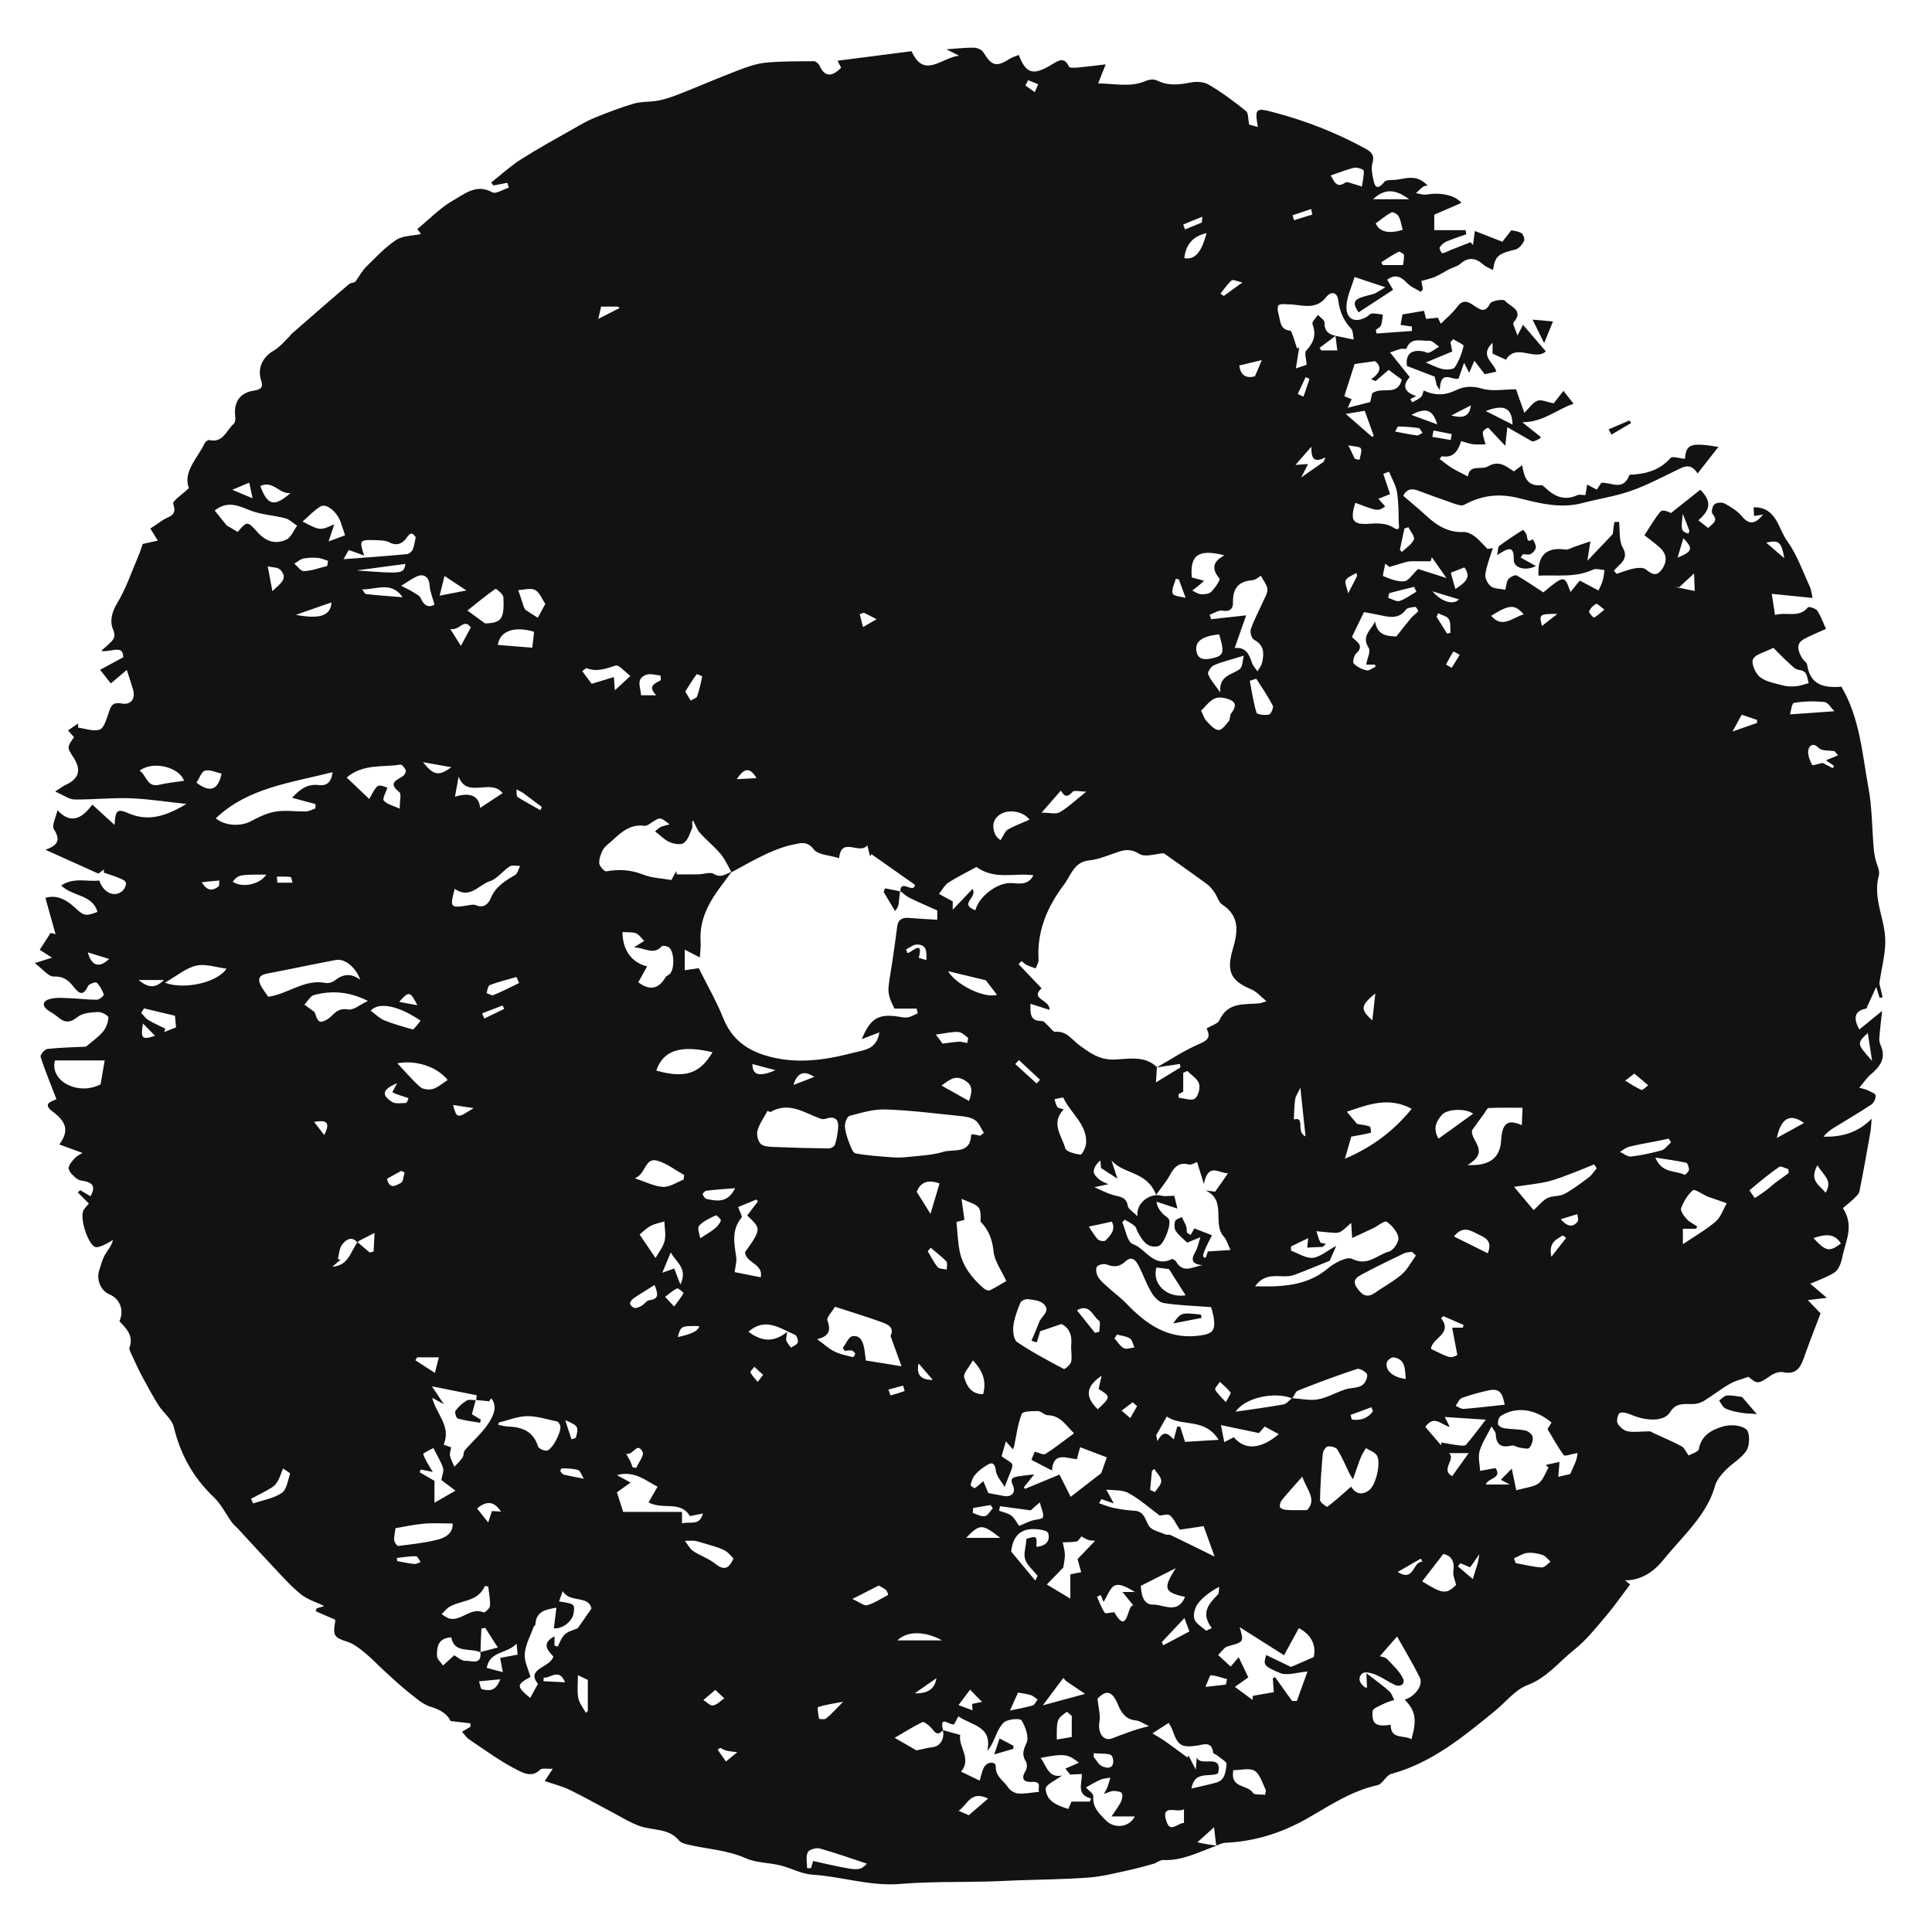 <svg version="1.1" xmlns="http://www.w3.org/2000/svg" xmlns:xlink="http://www.w3.org/1999/xlink" x="0px" y="0px"
	 viewBox="0 0 1600 1600" fill="#121212">
<g>
	<path d="M1007.5,1528.5c-14.4,5.1-28.1,12.6-44.2,11.9c-2.7-0.1-5.4,2.4-8.3,3.2c-6.8,1.9-13.7,3.8-20.6,5.3
		c-10.9,2.3-21.7,5.2-32.8,6c-19.4,1.5-39,1.6-58.5,2.3c-8.4,0.3-16.7,0.8-25.1,1c-24.2,0.6-48.4,0-72.5,2
		c-25,2.1-48.5-6.2-72.9-7.7c-9-0.6-17.6-5.5-26.5-7.7c-9.4-2.3-19.8-2-28.5-5.9c-15.5-6.9-32-7.5-48-11.3c-2.6-0.6-5.7-1.5-7.3-3.4
		c-8.6-10.4-21.6-8.1-32.4-11.9c-8-2.8-15.3-7.5-22.8-11.4c-11.8-6.2-23.3-12.8-35.3-18.6c-6.2-3-13-4.7-20.7-7.3
		c2.6-4,4.2-6.4,6.7-10.2c-4.2,0.3-8.8-0.9-10.6,0.9c-6.8,6.8-14.6,2.3-19.4-0.2c-13.8-7-26.4-16.4-39.3-25
		c-2.1-1.4-3.6-3.8-5.9-6.3c2.8-1.7,4.9-3,7-4.2c0-0.9,0-1.9-0.1-2.8c-5-0.6-10-1.1-16.4-1.9c-2.2-5.2-7.6-9.2-16.1-11.7
		c-7-2-13.1-7.8-19.1-12.5c-6.8-5.4-13.1-11.4-19.6-17.3c-5.4-5-10.5-10.4-16.2-15.1c-4.3-3.5-9.1-7.3-14.2-9
		c-11.2-3.6-12.4-4.9-10.3-16.9c0.2-1.2-0.5-2.5-0.2-1.5c-6.4-2.8-11.2-4.9-16-7c0.3-0.8,0.5-1.5,0.8-2.3c2.6-0.8,5.3-1.6,6.3-2
		c-6.3-3-14-5.3-19.7-10c-8.9-7.3-16.6-16.2-24.6-24.7c-9.4-9.9-18.5-20-27.8-30c-1.4-1.5-3-2.7-4.2-4.3
		c-5.1-7.1-9.1-15.4-15.3-21.3c-17-16.1-27.5-35.3-33-58c-1.6-6.6-8.7-11.7-12.6-17.9c-5-7.9-9.4-16.1-13.8-24.3
		c-3.4-6.4-6.3-13-9.4-19.6c-0.5-1.2-1.3-2.8-0.9-3.8c3.7-9.8-2.5-15.8-8.3-21.9c4.1-9,0.5-18.6-8.3-22.3c-7.3-3-11.1-12.4-8.3-20.3
		c1.4-4.1,2.4-8.4,4.4-12.1c2.1-3.7,5.3-6.8,6.9-12.6c-2.8,1.6-5.6,3.4-8.6,4.6c-2.1,0.8-5.2,2-6.7,1c-6-3.8-12-22.9-9.4-29.6
		c0.9-2.3,3.1-4.1,4.7-6.2c-3-3-6.1-6.1-9.1-9.1c0.6-0.7,1.3-1.3,1.9-2c2.7,1.6,5.4,3.2,8.6,5.1c3.3-6.2,3.3-10.3-3.6-12.2
		c-2.6-0.7-5.7-0.7-7.7-2.3c-2.8-2.2-6.3-5.3-6.8-8.4c-0.4-2.6,2.7-6.1,5-8.6c1.7-2,4.5-3.1,6.4-4.4c-6.8-2.5-12.5-4.5-19.2-7
		c9.2-12.2,4.6-19.7-5.7-27.4c-9.7-7.2,1.9-8.7,3.3-10.2c-4.8-12.5-9.4-23.6-13.1-35c-0.5-1.5,3.4-6.2,5.5-6.5
		c10.9-1.2,22-1.4,32.1-1.9c4.7-4,9.9-7.6,13.9-12.2c2.7-3.1,4.4-7.8,4.7-11.9c0.1-1.5-5.5-4.7-8.3-4.6c-5.9,0.3-13,0.7-17.1,4
		c-6.5,5.3-11,5-16.7,0c-2.3-2-5-3.4-7.5-5.1c-6.2-4.3-4.6-8.3,1.5-9.8c5.3-1.3,11.1-0.7,16.7-0.5c7.4,0.3,14.7,1.3,22,1.2
		c2,0,5.8-3.5,5.6-4.2c-1.3-3.6-3.2-7.3-5.9-9.9c-0.8-0.8-6.4,1-7.2,2.8c-4.2,9.2-7.8,5.8-12.2,0.3c-4-5.1-8.3-8.5-16.2-8.2
		c-4.4,0.2-9-6.1-15.7-11.1c6.8-2.1,11.2-3.5,14.3-4.5c-3.2-2.1-6.7-4.3-10.2-6.5c3-4.7,6-9.4,9-14c1.4,0.3,2.7,0.7,4.1,1
		c-2.7-9.8-5.5-19.5-8.4-30c10.1-3.1,18.2,2.2,25.2,8.7c6.4,5.9,8,6.8,17.9,2.9c-4-14.5-20.3-12.5-30.1-21.9
		c11-7.1,21.8-2.8,31.6-4.1c3.3,10.3,13,14.4,19.3,8.5c1.7-1.6,3.3-4.9,2.7-6.8c-0.5-1.8-3.8-3-6.1-4c-3.9-1.6-8-2.8-12.1-4.2
		c0-0.9,0-1.8,0.1-2.7c-2.2,1.6-4.4,3.3-4.6,3.5c-14.7-6.7-28.4-12.8-43.9-19.8c10.9-3.7,12.5-8.4,7-17c-1.9-3,1.6-9.5,3-15.7
		c9.8,10.6,19.1,8.8,28.8-4.7c5.9,5.4,11.6,10.6,18.5,16.9c0.6-12.5,2.2-13.8,12-9.5c17.3,7.4,32.4,1,47.5-7.9
		c-15.4-1.6-30.7-4.1-46.1-4.7c-15.5-0.6-31.2,1.2-46.7,1c-4.5-0.1-9-3.6-15.9-6.6c4.8-3.1,6.5-4.5,8.5-5.4
		c11.3-5.2,13.4-12.4,6.6-22.9c-5.4-8.3-5.4-8.3,0.5-16.7c-1.4-1.6-2.9-3.2-5-5.6c3.1-2.1,5.7-3.9,8.3-5.7c0.1,1.1,0.1,2.2,0.2,3.4
		c5.9,0.8,12.4,3.3,17.6,1.7c3.4-1,5.5-7.9,7.1-12.5c1.9-5.7,2.6-10.8,11.2-9.2c7.9,1.5,11.7-4,9.4-11.9c-1.4-4.8-3.1-9.6-5.1-15.9
		c-4.5,3.8-8.3,7.1-13.2,11.2c-2.4-3.1-4.8-6.1-8.9-11.3c6.4-3.5,12.2-6.6,19.2-10.4c-0.1-11.2-10.8-3.6-18.3-5.3
		c3-2.6,4.4-3.8,5.7-5c3.6-3.5,7.1-5.8,4.1-12.8c-2.8-6.5-1.1-14.3,3.5-21.8c7.3-12,11.8-25.7,17.4-38.7c1.6-3.7,2.8-7.5,3.7-10.2
		c4.8-1.1,8.6-1.9,12.5-2.8c-1.8-2.9-3.6-5.8-6.2-10c3.1-2,6.5-4.3,9.9-6.7c4.7-3.3,12.9-3.5,9-13.8c-0.8-2.2,7.7-7.9,13-12.9
		c-5-13.9,7.1-24.5,13-37.1c0.6-1.3,2.8-3,3.9-2.8c11.5,2.8,14.1-8.1,20.2-13.3c1.3-1.1,1.6-4.3,1.3-6.4
		c-1.4-11.5,3.7-19.4,15.3-21.2c5.6-0.9,8.2-2.3,6.2-8.3c-3.4-10.3,1.2-19.6,10.5-24.9c5.2-3,9.1-8.1,13.5-12.3
		c0.2-0.2,0.2-0.7,0.5-0.9c16.1-14,32.1-28.1,48.4-41.9c1.7-1.4,5.1-0.8,5.7-2.8c2.8-3.9,5.2-8.4,8.6-11.7c7.8-7.7,15.5-16,24.6-22
		c5.3-3.5,13.1-3.3,20.5-4.9c-1-1.4-2.3-3.3-3-4.1c10.1-8.3,19-17.7,29.8-23.8c9.4-5.3,19.2-14,32.4-6.6c2.9,1.6,9-2.5,13.6-3.9
		c-0.4-1.3-0.8-2.7-1.2-4c-3.9,0.7-7.8,1.5-11.6,2.2c-0.6-0.8-1.2-1.7-1.8-2.5c8.2-6.4,15.9-13.6,24.6-19.1
		c14.3-9.1,29.3-17.3,44.1-25.7c5.5-3.2,11.1-6.4,17-8.8c10.7-4.3,21.4-8.5,32.4-11.7c6.6-1.9,13.8-1.2,20.6-2.6
		c6.1-1.2,12-3.3,17.8-5.6c15.9-6.3,31.6-13.1,47.6-19.2c7.5-2.9,15.3-5.7,23.2-6.5c13.2-1.3,26.6-1.1,39.9-1.2
		c1.6,0,3.9,1.9,4.6,3.5c4.9,10.7,11,8.8,18,1.9c-1-1.9-2-3.9-3-5.8c21-2.7,41.4-5.3,61.3-7.9c10.4,23.2,24.5,5.5,39.3,3.7
		c-3.8-1.9-5.7-2.9-10.5-5.3c9.6-0.6,16.4-1.5,23.2-1.3c2.6,0.1,6.3,1.8,7.6,4c6.9,11.3,10.7,12.3,22.2,4.9c2.1-1.3,4.7-1.9,7-2.9
		c6.1,15.8,12,17.4,27.9,7.6c5.5-3.4,10-6,13.7,2.2c0.5,1.1,5.1,0.8,7.7,0.6c6.7-0.6,13.4-1.5,22.7-2.6c-2.7,6.7-4.2,10.5-6.3,15.8
		c13.5,0,26.4,3.5,39.3-2c2.7-1.2,6.8-1.8,9.3-0.5c9.1,4.5,18,3.7,27.6,1.8c4.9-1,11.3-0.8,15.4,1.7c10.9,6.4,21.1,14,30.9,21.9
		c2.1,1.7,1.6,6.6,2.6,11.2c1.3,0.4,4.1,1.1,7.2,2c-2.7-15.6-1.7-16.1,13.1-12.2c26.6,7,51.9,16.9,76,30.1c5.1,2.8,7.7,5.6,5.8,12
		c-1.1,3.7-0.4,8.1,0.4,12c1.1,5.4,2.3,12.4,9.5,3.5c1.3-1.6,5-1.5,7.5-1.6c8.9-0.2,18.4-6,28.3,4.7c-0.9,0.2-2.5,0.1-3.6,0.8
		c-2.2,1.6-4.1,3.6-6.1,5.5c2.9,0.4,5.9,1.5,8.7,1.1c11.1-1.9,23.4,0.2,29,6.9c-7.3,3.2-14.1,6.2-22.5,9.8c0,2.1,0,6.9,0,12.8
		c8.5,0,17.2,0,26,0c0.2,1.1,0.3,2.2,0.5,3.4c-5.5,2-11,3.7-16.4,6c-2.2,1-4.4,2.9-5.6,4.9c-0.6,1,1.6,4.9,2.1,4.8
		c2.4-0.3,4.6-1.7,6.9-2.6c5.5-2.2,11-4.4,16.5-6.5c0.7,0.8,1.4,1.6,2.1,2.3c0.4-3.4,0.9-6.9,1.5-11.6c7.2,2.8,13.7,5.4,22.8,8.9
		c1.1-1.4,3.8-4.8,7.4-9.5c1.5,0.4,5.3,0.6,8.3,2.3c1.6,0.9,3,5,2.2,6.6c-1.4,2.9-4.2,6.3-7,7c-14.4,3.5-16.7,5.1-18.7,17
		c-2.8-1.5-5.5-2.4-7.5-4.1c-6.4-5.8-12.6-7.2-19.7-0.9c-2.4,2.1-6,2.8-8.9,4.3c-3.9,2-7.7,4.5-11.7,6.3c-3.4,1.5-7.2,2.2-11.5,3.5
		c0.4,2.1,0.9,4.5,1.3,6.8c-0.6,0.7-1.2,1.5-1.8,2.2c-3.9-2.4-8.4-4.2-11.4-7.4c-4.8-5-9.4-7.7-16.4-2.7c1.5,2.6,3.1,5.3,4.9,8.4
		c-9.7,6.4-19.1,12.5-28.6,18.7c-5.1-7.7-4.3-10.5,4.3-13.1c2.9-0.9,5.9-1.4,8.7-2.4c2.1-0.8,4-2.3,9.2-5.3
		c-9.5-3.2-16.5-5.5-25.5-8.5c-2.4,8-6.3,15.9-6.7,23.9c-0.6,11.2,7.3,14.7,16.9,9c1.4-0.9,2.7-2.6,4.2-2.7c3-0.1,6,0.6,9,0.9
		c-0.4,3-0.5,6.1-1.5,8.9c-0.6,1.6-2.8,2.5-4.3,3.8c0.2,1,0.4,2,0.6,3c9.8-0.7,19.6-1.4,29.3-2.1c0-1.2-0.1-2.5-0.1-3.7
		c-2.7-0.4-5.4-0.8-9.3-1.3c0.6-3.3,1.2-6.4,1.6-8.7c6.2-1.1,11.5-2,17.8-3c0.3,1.2,0.9,3.5,1.7,6.7c3-0.3,6.2-0.7,9.8-1
		c0.9,1.8,1.9,4,2.4,5c4.8-4.8,9.9-8.9,13.6-14c5-6.9,9.5-4,14.4-0.7c4.9,3.3,8.8,5.9,12.8-2c1.2-2.4,11-4,12.4-2.3
		c3.8,4.8,16.2,7.4,7.1,17.9c-1.1,1.2,1.6,5.7,3.2,10.9c2.1-4.1,3.1-6,4.6-8.9c6.3,7.3,12.3,14.3,18.9,22c-9,8.3-24.8-7.1-33,6.9
		c-3.8-1.7-7.3-3.3-11.1-5c0-2.2,0-4.8,0-9c-11.4,10.7,1.3,16.3,3.1,23.9c-4.3,0.9-7.8,1.7-9.6,2.1c-3.4-4.4-6-7.8-8.6-11.2
		c-1.4,3.3-2.9,6.7-4.3,10.1c-0.8-1.6-1.9-3.7-4.2-8.4c-2,5.8-3.2,9.3-4.6,13.2c-5.5,1.5-15.1-8.1-15.5,9.4
		c-0.8-1.3-1.6-2.5-2.5-3.8c-0.8-3.2-1.6-6.4-1.8-7.3c-8.6-3.3-15.5-5.9-22.9-8.8c-1.4-9.4,3.3-14,13.4-12.1
		c1.6,0.3,3.6,1.6,4.8,1.1c3-1.2,5.6-3.3,8.4-5c-2.7-1.7-5.5-5.1-8-4.9c-6.7,0.5-15.4-3.5-19.1,6.6c-0.2,0.5-3.1-0.3-4.6,0.1
		c-3,0.8-5.9,2-8.9,3c6.1,7.6,10.9,13.6,16.3,20.4c-5.2,5.6-6.3,12,5.4,15.7c-1.6,0.8-3.2,1.7-4.9,2.5c0.5,0.9,1,1.8,1.5,2.7
		c2.4-1.4,5.1-2.4,7.2-4.3c1.3-1.2,1.6-3.5,2.4-5.5c9.1,4.3,17.8,4.1,26.3-0.1c7.2-3.5,14-3.8,22.2-1.4c8.3,2.4,17.9,0.5,27.9,0.5
		c1.6,4.5,3.9,11.1,6.9,19.5c4-3.9,6.8-8.4,10.8-10c3.2-1.3,7.8,1.1,13.5,2.1c1.8-2.3,5-6.4,8.1-10.3c3.2,4.1,5.4,6.8,8.4,10.7
		c-13.4,4.2-24.7,15.2-42.5,15.3c5,4,10.1,8,15.3,12.2c-0.1,0.1-0.2,1-0.7,1.2c-2.9,1.7-5.9,3.2-7.4,1.9c-6-3.5-12-6.9-19.6-11.2
		c-0.6,5-0.9,8.4-1.7,15.4c-5.9-6.2-10-10.6-14.2-15.1c-5.4,3-5.4,3-2.1,13.9c-3.5,0-7.1,0.3-10.5-0.1c-3.2-0.4-6.3-1.7-9.7-2.6
		c-2.4,7.1-5.6,14.4-16.1,12.5c-0.6,0.8-1.2,1.5-1.8,2.3c3.4,2.5,6.6,5.2,10.1,7.4c4.1,2.5,8.5,4.5,13.4,7.1
		c1.1-10.4,11-5.2,16.4-8.3c9.6-5.5,14.9-0.1,21.7,4.1c2-1.5,3.9-3,6.8-5.2c1.5,10,4.3,17.7,15.6,16.6c1.1-0.1,2.4,1.1,3.4,2
		c7.6,7.3,15.9,11.2,26.6,6.3c1.7-0.8,4-0.1,6.8-0.1c0.4-2.4,0.8-5.1,1.4-8.7c3.1,1.6,5.3,2.8,8,4.2c1.4-2.1,2.8-4.3,3.7-5.6
		c8.2-0.9,18,7.5,23.4-6.7c12.2-0.6,24.5-3,33.9-13.9c1.6-1.8,7.9,0.4,12,0.7c1-12.2,4.5-13.7,27.7-9.9c-5.8,7.4-11.2,14.3-17.2,22
		c-5.9-9.1-11.5-5.6-17.4-2.7c-12.6,6-25,12.7-38.1,17.2c-12.9,4.5-26.6,6.5-39.9,10c-18.1,4.8-35.6,0.2-52.8-4.1
		c-16.3-4.1-30.8-2.3-45.2,5.6c-1.8,1-5,0-7.3-0.7c-10.5-3.6-20.9-7.4-31.4-11.3c-6.5-2.4-9.9,0.8-11.7,4.5
		c7.1,6.1,13.4,11.3,19.5,16.9c8.6,7.9,17.9,13.6,30.2,13.1c3.1-0.1,6.7,1.5,9.3,3.5c4,3,7.2,6.9,10.8,10.5c1.5-0.2,2.9-0.5,4.4-0.7
		c-2.2,7.2-5.1,14.3-6.2,21.6c-0.5,3.1,1.9,8,4.5,10c2.9,2.2,7.6,2,12,2.9c0.9-3.2,0.9-6.6,2.6-8.8c1.4-1.8,5.6-3.8,7-3
		c7.6,4.3,14.8,9.4,21.9,14c17.3-14.4,17.6-14.4,22.5-0.3c2.5-3.1,4.7-5.8,7.7-9.5c4.9,2.6,9.9,5.2,15.5,8.2c0.9-2,2.5-4.9,3.4-7.9
		c0.9-2.9,1.1-6,1.6-9c-3.2-0.2-6.9-1.5-9.4-0.4c-14.7,6.9-30.1,4.3-45.3,5c-0.9-16.9,6.7-23.8,22.1-21.6c2.5,0.4,5.3-1.5,8-2.4
		c3.7-1.2,7.4-2.5,12.9-4.4c-1,6.2-1.5,9.6-2.5,16.1c7.9-8.3,13.9-14.7,21-22.1c0.3-1.9,0.8-5.9,1.3-9.9c1.3-0.1,2.6-0.2,3.9-0.3
		c0.9,7.2-0.2,15.6,3.1,21.4c5.6,9.8-2.8,13.5-7.4,19.2c0.8,0.8,1.6,1.7,2.4,2.5c4.8-1.5,9.5-3.5,14.3-4.4c3.1-0.6,7.6-1,9.7,0.7
		c4.9,3.9,8.9,6.4,13.4,0c4.7-6.6,4.1-12.8-1.8-18.1c-4.3-3.9-9-7.2-12.7-10.1c5.3-8.1,8.8-14.2,13.3-19.6c1.3-1.6,5.4-0.7,8.7,1.2
		c8-6.3,16-12.7,24.3-19.3c9,9,9.2,16-1.6,25.3c2.6,2,5.1,4,8.2,6.4c2.8-3.5,9.1-5.2,3.4-11.9c-1.1-1.3,0.1-6.5,1.8-7.8
		c1.9-1.5,6.3-1.8,8.4-0.6c5.2,2.8,10.6,6.2,14.3,10.6c6.1,7.3,10.9,6.5,17.5-1.4c-3.1,0.5-4.9,0.7-7.5,1.1
		c-0.1-2.6-0.2-5.1-0.3-7.2c19-0.2,20.2,17.5,27.8,28c8.1,11.2,12.8,25,18.7,37.7c1.2,2.6,1.5,5.7,2.3,9.4
		c-11.2-1.1-21.3-2.2-33.8-3.4c0.8,5.4,1.7,11.1,2.7,17.5c9.8-2.8,20,2.8,27.3-6.4c0.6-0.7,6.4,0.9,7.7,2.8c3.2,5,5.2,10.8,7.2,15.1
		c-6.2,2.8-12.1,5.2-17.6,8.1c-8.1,4.2-5.4,10.3-2.2,16.1c1.1,2,3.9,3.5,4.2,5.5c2.5,17.1,14.4,19.3,28.4,18.2
		c15.3,26.1,17.2,55.6,22.4,83.9c3,16.3,2.9,33.2,4.3,49.8c0.2,3,0.8,6,1.4,8.9c1,4.6,4,9.7,2.9,13.7c-5.3,18.9,5.1,35.9,5.3,53.8
		c0.2,11.1-3,22.3-4.9,35.7c0.4,1.9,1.6,6.6,2.7,11.3c-0.8,0.2-1.6,0.5-2.4,0.7c-0.6-1.9-1.2-3.8-2.9-9.1c-3.2,7-5.3,11.5-7.4,16
		c-0.3,0.6-0.3,1.7-0.7,1.8c-10.9,2-10.5,8.9-5.9,17.4c5.7-4.6,12-9.7,18.9-15.4c-0.9,8.2-1.8,15.2-2.3,22.3c-0.2,1.9,0.2,4.2,1,5.9
		c4.8,10.6-0.1,17.7-8,24.3c-3.3,2.7-5.8,6.6-9.6,11.1c3.8,1.1,5.4,1.3,6.7,2c2.5,1.3,6.5,2.6,6.8,4.4c0.4,2.3-1.5,6.2-3.6,7.6
		c-9.8,6.5-20,12.4-30,18.6c-3.5,2.1-6.8,4.4-9.5,8c14.9,0.2,28.2-3.1,39.8-14.9c-0.3,3.6-0.4,7.3-1,10.9
		c-2.9,16.5-5.8,32.9-9.1,49.3c-0.5,2.4-3.2,4.5-5.2,6.5c-2.9,2.8-6,5.2-8.5,7.3c9.9,15.1,1.8,28.1-0.6,41.2
		c-0.7,3.6-2.1,7.4-4.3,10.2c-1.9,2.4-5.4,3.8-8.3,5.3c-4,2-8.2,3.5-13.8,5.9c5.8,4.9,9.3,7.9,13.7,11.7c-5.2,0.6-9,1.1-15.7,1.9
		c4.9,5.1,8,8.4,10.5,11c-4.6,12.2-9.6,24.7-14,37.4c-2.9,8.3-6.9,13.4-16.9,11.3c-3.1-0.7-7.4,0.8-10.2,2.7
		c-10.5,7.2-11.2,7.4-18.6,1.1c-6.1,2.2-11.2,3.4-15.5,5.9c-7.5,4.3-14.3,9.7-21.6,14.2c-2.7,1.6-6.2,2.5-9.4,2.5
		c-7,0-13.6-1.2-18.4,6.7c-4.6,7.6-18.7,7.8-31.8,2.3c-3.1-1.3-7.1-2.7-9.7-1.7c-1.7,0.6-3.1,6.5-2,8.6c1.5,3,5.3,6.1,8.5,6.7
		c5.8,1,12-0.1,18,0c1.4,0,2.8,1.3,4.3,1.9c7.5,3.5,15.1,6.6,22.3,10.5c2.2,1.2,3.4,4.4,5.8,7.6c2.6-1.6,8-3,8.4-5.3
		c2.1-11.8,11.2-16.2,20.5-18.9c5.8-1.6,14.6-1,18.8,2.5c3,2.5,3,12.8,0.4,17.2c-4,6.6-11.9,10.8-17.5,16.6c-3.5,3.6-7.3,8-8.7,12.7
		c-4.1,14.9-12.8,26.7-22.5,38.1c-6.9,8.1-14.1,15.8-20.8,24c-8.5,10.4-19,16.5-31.3,16.5c2.3,1.8,3.7,3,4.2,3.4
		c-6.6,8.6-12.8,17.6-19.8,25.9c-8.3,9.7-16.3,20-26.1,27.8c-12.8,10.1-22.8,23.5-39.3,29.7c-10,3.8-17.7,13.9-26.5,21.1
		c-26.3,21.5-52.4,43.2-86.2,52.4c-4.3,1.2-7.1,8.4-11.3,9.3c-21.5,4.7-39.2,16.7-57.9,27.4c-20.8,11.9-43.7,19.3-68.1,20.3
		c-2.5,0.1-5,1.5-7.6,2.3c-0.6-4.7-1.1-9.4-1.8-15.1c-5.3,4.7-9.3,8.3-13.8,12.4C997.4,1527,1002.4,1527.8,1007.5,1528.5z
		 M296.1,1028.7c3.4,2.9,6.7,5.7,10.1,8.6c1.1-0.3,2.1-0.6,3.2-0.9c0.3-5.1,0.5-10.2,0.8-15.3c-4.3,2.1-8.5,4.3-12.8,6.5
		c-0.6,0.3-0.9,0.9-1.4,1.4c-5-6-9.7-1.9-12.6,1.6c-2.4,2.9-2.5,7.9-3.6,11.9c0.7,0.3,1.4,0.5,2.1,0.8c-2.2,1.9-4.4,3.8-6.6,5.7
		C288.5,1048.3,290.3,1036.6,296.1,1028.7z M397.9,1368.4c-8.5-4-21.7,1.2-24.2-12.4c-11,0.5-12,8-11.8,15.4c0,2.7,3.3,5.3,5,7.9
		c3.1-2.8,6.2-5.7,9.3-8.5c2.4,1.3,5.9,4.8,9.2,4.6c4.6-0.3,13.7,4.1,12.4-7.2c4.5-1.2,9-2.4,14.5-3.8c-4.5-7-7.4-11.6-10.4-16.2
		c-1.1,0.1-2.1,0.2-3.2,0.4C398.3,1355.1,398.1,1361.7,397.9,1368.4z M1070,1157.9c7.2,0.4,14.5,2.2,21.4,1
		c7.8-1.4,14.9-5.7,22.6-8.2c4.4-1.5,9.7-1,13.6-3.2c2.6-1.4,5.1-6.2,4.6-9c-0.3-2.1-6.1-5.5-8.3-4.8c-16.5,5.4-32.8,11.5-48.9,17.9
		c-2.1,0.8-3.2,4.3-4.8,6.5c-14.7-5.9-39.1-0.7-46.9,11c13.9-2,26.7-3.7,39.5-6C1065.4,1162.7,1067.6,1159.7,1070,1157.9z
		 M1106.1,278.1c-4.4,3.3-8.9,6.7-13.3,10c0.5,0.7,1,1.4,1.4,2.1c4,0,8,0,13.3,0c-0.6-4.6-1-8.4-1.5-12.1c4.3,0.9,8.6,1.8,15.1,3.1
		c-0.7-3.3-0.4-7.2-2.2-9.1c-6.3-6.7-9.5-14.3-10.6-23.3c-0.9-7.3-6.2-7.6-9.8-3c-9.1,11.9-20.9,6.2-32,6.2c-2.6,0-5.8-0.6-7.5,0.7
		c-1.2,0.9-1,4.7-0.3,6.9c1.8,5.7,0.8,13.4,9.9,14.3c0.8,0.1,1.6,2.6,2.1,4.1c1.2,3.4,2.3,7,3.4,10.4c0.6-0.1,1.2-0.3,1.8-0.4
		c-0.8,5.1-1.6,10.2-2.7,17.1c4.5-1.5,7.1-2.4,8.9-3c-0.3-4.8-2.1-9.9-0.3-11.8c6.2-6.6,8.5-13.2,5.1-22c-0.6-1.7,2.9-5,4.6-7.5
		c1.9,2.1,5.4,4.2,5.4,6.3C1096.7,274.1,1100.2,276.9,1106.1,278.1z M394,1159.4c0,0,0.3,0.3,0.3,0.3c0.3-2.1,0.5-4.3,0.5-4.2
		c-12.5-2.5-24.2-4.8-37.1-7.4c2.9,4.3,5.6,8.4,9.9,14.8c-4.5-2.5-6.6-3.6-9.7-5.3c3.4,13.5,16,23.6,9.5,38.8
		c2.1,0.7,4.1,1.4,6.2,2.2c-0.4,2.6-1.4,5.1-0.9,7.2c0.7,3.1,2.4,5.9,3.6,8.9c2.3-2.5,4.9-4.8,6.7-7.6c1.2-1.7,0.7-4.6,2-6.1
		c6.7-7.8,14.9-14.7,20.2-23.3c3.2-5.2,7.2-13,1.6-19.7c-0.6,0.8-1.2,1.7-1.7,2.5C401.4,1160.1,397.7,1159.7,394,1159.4z
		 M780.8,1432.8c4.7,1.3,9.4,2.6,14.4,4c-1.7,9.9,9.8,19.7,0.7,30.4c6,2.9,10.6,5.1,15.4,7.4c1.4-4.5,2-7.9,3.5-10.8
		c2.7-5.3,9.9-5,9.8-1.1c-0.2,8.9,6.8,12,10.3,17.6c1.6,2.5,5.3,4.7,8.3,5c5.2,0.4,10.5-0.7,17.3-1.4c-1.3-3.5,2.8-8.7-5.9-8.2
		c-6.7,0.4-9.4-2.5-5.2-9.3c1.2-1.9,1.4-5.7,0.2-7.5c-3.4-5.6-2.3-9.4,0.5-15.4c2.3-4.8-0.8-13.4-4.1-18.8
		c-1.2-1.9-11.7-1.1-14.8,1.9c-4.7,4.5-6.7,12-9.9,18.1c-1,1.9-2.4,3.7-3.7,5.5c4.7-20.9-13.4-21.3-23.9-28.8
		c-1.2,2.3-2.4,4.5-3.5,6.5c-3.3,1.7-12.6-8.6-9.2,4.9c-5.4,6.2-7.5,0.2-10.6-2.7c-1.9-1.8-5.3-4.6-6.6-3.9
		c-7.7,3.8-15.1,8.4-22.9,13c7.4,4.2,13.8,8,18.1,10.4c5.5-1.1,9.2-2.2,13-2.6C778.5,1446.4,782.6,1440,780.8,1432.8z M958.1,883.7
		c-0.3,3.8-0.5,7.5-0.8,12.7c7.4-4.5,13.8-8.5,20.3-12.4c-0.1-1-0.3-1.9-0.4-2.9c-6.4,1-12.9,1.9-19.3,2.9
		c11.9-6.7,23.4-14.5,35.9-19.7c7.6-3.2,8.6-6.5,5.4-12.5c4.1-2.6,9.3-3.9,10.7-6.9c6.9-15.3,20.6-12.8,33.1-14
		c1.5-0.2,2.9-0.8,5.9-1.7c-4.9-4-8.3-8.1-12.7-9.9c-16.9-7-20.6-14.8-15.4-32.8c4.1-13.8,6.6-27.4-8.5-37.3
		c-3.1-2-4.2-6.8-6.5-10.1c-1.8-2.5-3.7-5.1-6.2-6.9c-11.7-8.6-23.6-16.9-35.8-25.6c-6.2,0.3-15.4,3.7-20.4,0.5
		c-8.8-5.6-15.1-2.3-22.7,0.3c-6,2.1-12.2,4.5-18.4,5.1c-13,1.1-15.6,12.9-21.4,20.5c-13.6,18-22.3,38.3-20.8,61.8
		c0.2,2.3-1.6,4.8-2.4,7.2c-2.7-1-5.4-1.8-7.9-3.1c-1.4-0.7-2.5-2-3.7-3c-0.9,0.8-1.8,1.7-2.6,2.5c6.2,6.5,12.4,13.1,19.1,20.1
		c-10.1,9.1,7.3,9.3,6.5,17.8c-5.4-1.7-10.1-3.2-15.7-5c-0.1,7.8-0.7,14.4,9.6,14.3c1.7,0,3.5,2.6,5.2,4.1c1.9,1.7,4,5,5.7,4.8
		c9.5-0.9,13.8,6.6,20.1,11.2c8.1,5.9,15.8,11.8,27.8,11.8C933.5,877.3,947.4,873.5,958.1,883.7z M745.4,737.9l0.2,0.3
		c0.1-10.7,11,2.3,12.2-5.4c-12.1-8.5-24.1-17-36.1-25.4c-0.4,0.6-0.8,1.1-1.2,1.7c-0.6-2.5-1.2-5-2.2-9
		c-6.8,8.1-21.5-7.8-23.4,10.6c-7.7-2.5-17.4-2.6-21.1-7.4c-5.6-7.3-11.3-4.9-16.6-3.9c-7.9,1.5-15.6,4.6-23,8
		c-9.7,4.5-18.9,9.9-28.4,15c-2.9-5.1-5.3-10.8-9-15.2c-5.2-6.2-11.7-11.3-17.1-17.4c-2.6-2.9-3.9-6.9-5.8-10.5
		c-1.4,2.6-0.1,4.7-0.6,6.1c-1.8,4.5-3.3,9.8-6.8,12.6c-2.4,1.9-8.2,1-11.7-0.5c-4.2-1.7-7.6-5.4-12.3-9c1.3-1,2.7-2.6,4.4-3.5
		c2-1,4.3-1.3,7.6-2.3c-7.8-6.1-7.8-6-13.8-2.2c-2.2,1.4-4.9,3.7-7,3.4c-11.8-1.6-19.3,5.4-26.9,12.4c-2.6,2.4-5.8,4.4-7.4,7.4
		c-1.9,3.4-3.4,7.7-3.1,11.4c0.2,2.4,4.3,6.8,5.9,6.5c10.6-1.9,20.5-1.3,30.7,2.8c7,2.8,15,2.9,23.1,4.4c1.2-2.2,2.6-4.8,4-7.4
		c0.1,0.9,0.3,1.8,0.4,2.7c6,0,11.9,0.1,17.9,0c4.4-0.1,9.8-2.2,12.8-0.4c6.2,3.9,10.1-0.2,14.8-1.7c-2.6,3.5-5.2,7-7.8,10.5
		c-10.6,14-19.1,28.7-17.9,47.1c0.3,4.1-0.3,8.3-0.6,13.3c-4.4-2.3-7.3-3.7-12.5-6.4c0,6.8,0,11.9,0,17c3.9-0.6,7.8-1.2,11.6-1.7
		c6.7,13.6,14.6,27.2,20.4,41.7c6.5,16.1,18.2,25.4,33.9,30.3c24.7,7.8,49,4.5,73.5-1.9c9.6-2.5,19.3-2.6,21.8-16.9
		c-5.4,2-9.8,3.7-14.6,5.6c7-17.2,13.7-21.2,30.2-18.7c2.7,0.4,5.5,1.1,8,0.6c2.9-0.5,5.5-2.2,8.2-3.4c-0.3-1.3-0.7-2.5-1-3.8
		c-6.2,0-12.4,0-18.3,0c-1.1-2.5-2.9-5.5-3.9-8.8c-0.9-3-1.4-6.4-1-9.5c0.7-6.9,2.1-13.8,3.1-20.7c1.4-9.6,2.8-19.3,4-28.9
		c0.8-6.1,4.5-7.7,10-7.2c7.9,0.6,15.8,1.1,23.2,1.5c0-4.4,0-7.5,0-7.7c-8.3-3.7-15.7-6.9-22.9-10.4
		C750.6,742.2,748.1,739.8,745.4,737.9z M1017,971.6c-7.3,0.4-16.3-9.5-20,8.9c-2.7-8.8-4.4-14.2-5.6-18.1c-2.2,0.7-4.8,2.5-6.8,2
		c-8.4-2.3-12.2,2.3-15.7,8.7c-2.9,5.3-6.9,10-11.5,16.5c-7.2-19.7-26.9-17-36.9-28.5c1.5,4.6,3,9.1,4.9,15
		c-5.4-3.5-8.8-5.7-13.6-8.8c-0.1-0.7-0.3-3.5-0.5-6.3c-3.2,2.8-5.5,6-5.5,9.3c-0.1,2.2,2.6,4.9,4.7,6.6c2.1,1.7,4.9,2.6,7.4,3.8
		c-2.9,0.6-5.7,1.2-11.6,2.5c6.3,2.7,10.7,5.1,15.3,6.4c5.4,1.6,11.2,1.3,12.4,9.1c0.4,2.6,4.2,4.6,8,8.6
		c-1.3-11.5,10.6-19.5,20-17.1c2.9,0.8,6.2,0.1,10.5,0.1c0.6,2.5,1.5,6.2,2.6,10.6c-7-2.3-12.1-4-17.3-5.7c0.4,4,2.4,6.9,4.8,9.6
		c1.7,2,4.8,3.2,5.6,5.4c1.8,4.8-4.7,20.9-8.9,21.8c-9.2,2.1-13.1-4.8-16.9-11.3c-1-1.7-1.3-4.2-2.7-5.4c-2.4-2.1-5.5-3.5-8.2-5.2
		c-0.7,0.7-1.4,1.4-2.1,2.1c2.8,6.3,4.2,16.4,8.6,18c10.9,3.8,17.4,20.1,32.5,12.5c0.6-0.3,2.7,0.9,3.3,1.8
		c6.2,10.9,14.3,4.2,22.2,3.3c-8.9-0.8-10.1-4.4-5.9-11.4c1.7-2.9,2.3-6.4,4-11.8c-5.3,2.2-8.2,3.4-10.9,4.5
		c-3.5-3.4-7.1-6.1-9.5-9.7c-1.3-2-1.3-5.6-0.5-8.1c0.5-1.6,3.6-2.3,5.5-3.4c1.2,2.5,2.6,4.9,3.6,7.5c0.6,1.6,0.4,3.5,0.6,5.3
		c1,0.7,2.1,1.4,3.1,2.1c1.3-2.4,2.7-4.7,3.1-5.5c5,2,9.9,3.8,14.6,5.7c-8.1,15.7-8.9,18.7-5.1,18.5c0.6-2,1.3-4.1,1.7-5.1
		c6.4-0.4,11.9-0.8,18.7-1.2c-2.5-5.2-3.3-8.8-5.5-11.1c-9.8-10.6,2.8-30.2-15.1-38.2c3,0.4,6,0.8,7.9,1
		C1010.2,981.6,1013.3,977,1017,971.6z M811.6,940.6c1.1-0.8,2.2-1.6,3.2-2.4c-2.4-3.7-4.1-8.5-7.5-10.7c-3.7-2.4-8.8-3-13.5-3.4
		c-20.3-2.1-40.6-4.7-60.9-5.3c-9.7-0.3-19.7,2.8-29.3,5.3c-2,0.5-4,5.6-3.9,8.5c0.3,4.9,2,9.8,3.8,14.5c1.1,3,2.9,7.7,5.1,8.1
		c9.8,1.8,19.7,2.4,29.7,3.2c4.3,0.3,8.7,0.3,13-0.2c10-1.1,20.4-1.4,29.9-4.3c8.4-2.6,22.4,2.3,23-13.8c0-0.2,0.5-0.4,1.1-0.8
		C807.2,939.5,809.4,940,811.6,940.6z M889.5,1187c-6.6-6.3-11.1-14.8-22-15c-2.6-0.1-5.2-3.3-7.8-3.4c-4.7,0-12.6,0-13.5,2.3
		c-3.4,8.4-4.4,17.7-6.3,26.6c-0.2,0.8-0.6,1.6-1,2.8c-1.9-2.2-3.5-4-5.9-6.6c-1.4,5-2.5,8.8-3.5,12.3c11.5,8.7,11.3,2.2,2.5,25.4
		c-2.4-4.3-6.7-8.6-7.3-13.5c-1.2-9-5.3-5.9-9.3-3.3c-3.1,2-6,4.4-8.3,7.3c-1.7,2.1-2.6,5.1-3.3,7.9c-0.1,0.6,3,2.9,3.5,2.6
		c2.3-1.4,4.3-3.5,7-5.8c1.5,3.5,2.9,6.8,4.2,9.9c4.3,0.8,8.6,1.6,12.8,2.4c6.4,1.2,10.3-2.9,7.5-8.9c-2.6-5.4-0.1-6.6,4.2-7.3
		c3.5-0.6,7.1-0.9,13.5-1.7c-4,4.9-6.3,7.8-8.6,10.7c0.3,0.4,0.7,0.9,1,1.3c9.4-3.9,18.7-7.8,28.5-11.8c3.5,7,6.8,13.4,9.3,18.4
		c8.3-6.4,15.9-12.3,25.3-19.6c1-2.9,3-8.5,4.6-13.1c-7.1-2.7-14.2-5.4-22.1-8.4c-0.9,3.4-1.8,6.7-2.7,10
		c-8.8-0.9-19.5-6.5-20.6,9.3c-5.8-3-11-5.7-17-8.8c0.8-2,1.8-4.5,2.7-6.8c3.6,0.9,7.3,3,8.9,1.9
		C873.5,1199.2,881,1193.2,889.5,1187z M1300.4,1220.7c2.4-5.5,3.9-8.4,4.9-11.4c0.8-2.5,1-5.2,1.2-6c-5.3,0.9-10.5,3-11.4,1.8
		c-4.8-6.3-8.5-13.3-13.5-21.6c0.1-0.1,1.7-2.8,3.3-5.4c-13.5-11.5-29.5-13.6-42.1-5.4c-1.6,1-2.5,4.6-2.2,6.8
		c0.2,1.3,3.1,3,4.9,3.3c5.9,0.9,12,0.7,17.8,1.9c2.4,0.5,5.8,3.3,6,5.4c0.4,2.9-0.9,7-2.9,9c-1.3,1.3-5.4,0.1-8.1-0.3
		c-2.1-0.3-4.4-2.1-6.3-1.7c-8.6,2.2-13-0.5-13.3-9.6c-0.1-1.7-1.8-3.3-3.5-6.2c-3.8,7.6-8,13.8-9.9,20.6c-1.4,5,0.2,10.8,0.5,16.2
		c4-0.7,8-1.5,12.7-2.3c5.9,8.7-6.5,8.1-8,13.6c6.1,0,11.5,0,19.8,0c-3.9-2.1-5.4-2.9-7.4-3.9c3.1-3.1,6-6,9.1-9.2
		c1.6,7.9,2.8,13.6,3.7,17.9c7.9-2.3,14.1-2.6,18.4-5.7c3.9-2.8,5.6-8.6,8.3-13.1c-0.8-0.7-1.5-1.4-2.3-2.2
		c3.5-0.8,6.9-1.5,11.4-2.5c-0.4,4.8-0.7,8.4-1,12.3C1295.2,1222,1299.1,1221,1300.4,1220.7z M1003,1082.5
		c-14.3-1.1-27-1.4-39.4-3.4c-3.8-0.6-7.9-5.1-10.1-8.9c-4-6.6-6.5-14-10-20.9c-2.3-4.7-5.6-10-11.4-4.7c-5,4.6-9.5,5-15.5,2.6
		c-2.3-0.9-6.7,0-8.1,1.8c-1.3,1.5-0.6,5.8,0.7,8.1c1.7,3.1,4.7,5.7,7.4,8.1c5.4,5,11.4,9.3,16.5,14.6
		c16.2,16.9,34.1,29.4,59.3,26.4c12-1.4,14.5-4.1,12.6-16C1004.4,1087.3,1003.5,1084.5,1003,1082.5z M1088,1372.3
		c2.4-11.1-3.2-19-12.3-24c-4.2,7.7-8.5,15.4-12.3,22.5c-12.5-7.9-24.3-15.4-36.8-23.3c3.7,12.5,3.6,12.2-10,16
		c-2.9,0.8-5,4.5-7.8,7.1c4.2,3.8,7.3,6.7,10.4,9.6c2.3-2.7,4.6-5.3,6.6-7.8c2.2,4.5,4.6,9.7,8,16.7c-2.9,2.1-7.3,5.2-11.1,7.9
		c4.7,3.5,9.6,7.1,14.6,10.8c0.1-1.1,0.2-2.3,0.3-3.4c5.3-0.9,10.6-1.8,17.3-3c-0.2-3.1-0.5-7.3-0.8-11.5c0.6-0.3,1.2-0.7,1.8-1
		c4.7,6.6,9.4,13.1,14.1,19.7c1.3,0,2.6,0.1,4,0.1c2.9-8,5.8-16,8.8-24.4c-8.4,0.6-16.8,3.7-22.8,1.2c-14.1-5.9-13.7-7-11.4-14.9
		c6.4,3.1,12.6,6,20.5,9.9C1073.9,1378.5,1081.3,1375.3,1088,1372.3z M1101.2,1044.1c-10.2,4.1-19.8,8.2-29.6,11.8
		c-9.9,3.6-22.6-4.2-32.2,9.4c6.1,0,10.6,0.1,15.1,0c16.4-0.6,31.8-3.6,45.1-14.8c5.5-4.6,15.9-10.2,20.3-7.9
		c12.9,6.4,20.8-3.6,30.6-6.2c3.5-1,8.2-8,7.6-11.5c-0.8-4.9-5.4-10.1-9.7-13.1c-1.7-1.2-7.2,3.4-11.1,5.3
		c-5.6,2.7-11.2,5.2-17.5,8.2c-0.3-4.6-0.5-7.4-0.8-12.5c-4.1,3.4-6.5,6.3-9.5,7.6c-2.7,1.1-6.1,0.4-9.2,0.2
		c-3.4-0.2-6.7-0.7-10.1-1c1,3.1,1.7,6.3,3.2,9.1c0.5,1,3,0.9,4.6,1.3c-0.8,0.9-1.7,1.7-2.5,2.6c-4.3,0.2-8.5,0.4-12.9,0.6
		c0.3-2.6,0.5-4.5,0.8-7.8c-5.7,2.7-9.9,4.7-14.2,6.8c0,1.2,0,2.3-0.1,3.5c6,2.2,12.2,6.4,17.9,6c6-0.5,11.5-5.6,19.6-9.9
		C1104,1037.7,1102.6,1040.9,1101.2,1044.1z M635.7,919.8c-3.5,6.6-7.1,11.4-8.4,16.6c-0.9,3.3,0.4,8.8,2.8,11
		c2.5,2.3,7.6,2.3,11.6,2.5c14.9,0.6,29.8,1,44.7,1.2c1.8,0,4.6-1.7,5.1-3.2c1.4-4.4,2.2-9.1,2.6-13.7c0.7-7.7-3.2-10.2-10.6-7.6
		c-1.2,0.4-2.8,0.2-4.1-0.2c-13.3-4.8-25.9-14.3-41.1-5.6C637.3,921.2,635.4,919.7,635.7,919.8z M676.7,1109
		c5.6,4.1,9.6,7.9,14.3,10.2c4.7,2.4,10.2,3.4,15.3,4.7c0.4,0.1,2.2-2.2,1.9-2.9c-0.5-1.2-1.9-2.4-3.1-2.6c-1.6-0.3-3.5,0.2-5.2,0.4
		c-0.7-0.8-1.4-1.5-2-2.3c2.6-3.5,4.9-9.4,8-9.9c7.1-1.1,9,5.3,10,11.2c0.5,3.1,0.8,6.3,1.1,8.9c9.5,1.5,17.7,2.8,29.6,4.8
		c-3.4-9.4-5.8-15.9-9.1-25.1c2.2-4.7,1.4-8.3-6.6-11.2c-12.9-4.7-26.1-8.7-39.4-13c-2.5,4.3-7.3,9-6.3,11.4
		C688.8,1102.8,685.3,1107.1,676.7,1109z M1142.8,1371.6c1.6,0.6,4.4,0.7,5.8,2.2c4.8,5.1,10.4,10.1,13.3,16.2
		c2.1,4.4-1.9,7.6-7.1,5.2c-5.3-2.5-10.2-6.1-15.6-8.3c-3.4-1.4-8.9-2.8-10.9-1.1c-4.3,3.7-2.4,8.4,2.2,11.6c0.4,0.3,1,0.1,1.6,0.2
		c-0.1-2.9-0.3-5.6-0.5-11.9c7.9,6.1,13.6,10.2,18.9,14.9c2,1.7,2.8,4.8,4.2,7.2c-2.9,1-5.9,1.7-8.5,3.1c-3.5,1.8-9.3,3.9-9.5,6.2
		c-0.8,10.8,2.9,13.1,15,11.3c0,12.7,11.2,8.1,17.2,12c4.7-16.5,3.4-23.6-5.6-32.8c8.7-2.7,15.6-12.1,12.5-18.4
		c-5.7-11.5-12.4-22.5-18.8-33.9C1151.7,1361.2,1147.7,1365.9,1142.8,1371.6z M798.7,1010.2c-0.6,0.2-3.5,1-6.6,1.8
		c0.9,8.6,1.1,16.7,2.7,24.5c2.6,12.5,10.3,22.1,19.7,30.3c1.3,1.2,4,2.4,5.2,1.8c5-2.4,9.8-5.5,13.7-7.7c-4-8.7-9.8-16.4-10.6-24.6
		c-1-10.2-4.3-18-10.8-24.7c0.2-4.2,0.5-9.1-1.8-11.8c-2.6-3-7.5-4-13.9-7C797.2,999.2,797.9,1004.3,798.7,1010.2z M858.6,1111.7
		c-1.5-0.4-2.9-0.8-4.4-1.3c2.2-5.2,4.5-10.4,6.5-15.7c1.9-4.9,10.1-9.2,3.3-15.1c-3.1-2.7-8.6-3.2-13.1-3.7c-1.9-0.2-5.2,1.4-5.9,3
		c-2.5,6.2-5,12.7-5.8,19.3c-0.5,4.4,0.3,11.4,3.2,13.3c12.3,8.3,25.5,15.3,38.6,22.2c0.9,0.4,5.6-3.6,6.1-6
		c0.9-4.8-0.4-10,0.1-14.9c0.7-8.6-3-14-8.2-16.3c-7.1,2.4-12,4.1-17.6,6C860.8,1104.8,859.7,1108.3,858.6,1111.7z M275.4,639.5
		c-35.1,8.9-70.1,12.9-96.7,38.2c7.3,6.2,20.5,7.1,29.3,2.3c6.4-3.4,13.3-6.8,20.4-7.9c8.1-1.3,16.6,0.1,25-0.1
		c2.6-0.1,5.2-1.6,7.8-2.5c0-1.2,0.1-2.4,0.1-3.6c-6.2-1.7-12.4-3.3-19.4-5.2c6.1-6.7,12.1-11.5,21.6-10.6
		C268.8,650.8,274.2,649.8,275.4,639.5z M478.5,1348.4c3.4-4.9,6.7-9.6,11.3-16.2c-2.3-11.5-17.8-4.3-23.8-14.5
		c-1.5,4.3-2.2,6.3-3,8.5c13.1,2.1,13.1,2.1,12,9.9c-1,6.8-9.6,13.2-16.3,12.4c0.7-5.7,1.4-11.3,2.1-17.1c-8.7,1.5-17,2.9-17.4,14.1
		c0,0.5-1.1,0.9-1.3,1.5c-2.7,7.4-6.8,14.7-7.5,22.4c-0.6,6.3,3,13,4.7,19.4c-11.7,6.4-11.8,7.7-0.2,17.4c2-3.7,4.2-7.6,6.4-11.7
		c-10.4-12.9,10.5-13.4,12.8-22.7c-5-5.2-10.1-10.8,0.9-16.7c0,3,0,5.3,0,7.6c0.9,0.3,1.7,0.7,2.6,1c1.9-3.5,3.2-7.7,6-10.2
		C470.5,1350.9,474.8,1350.1,478.5,1348.4z M1118.9,1231.2c2.9,4.6,7.9,8.3,15.1,2.8c5.6-4.3,10-23.3,6.1-28.9
		c-1.9-2.7-5.8-3.9-8.9-5.8c-1.5,2.6-3.3,5-4.3,7.8c-2.2,5.4-3.9,11-6.4,18c-1.8-2.9-2.4-3.6-2.8-4.5c-3.3-6.8-6.2-13.8-10.2-20.2
		c-1.2-1.9-5.4-2.9-7.9-2.5c-1.7,0.3-3.9,3.7-4.1,5.8c-1.2,12.8-2.1,25.7-2.3,38.6c0,1.9,5.6,5.9,6,5.6
		C1105.7,1243,1111.7,1237.5,1118.9,1231.2z M1044.2,476.8c-1.9,1.1-4.4,3.5-7,3.7c-11.8,0.9-16.4,7-16.1,18.6
		c0.2,4.8-2.5,7.8-8.7,6.6c-3.2-0.6-7,2.1-10.6,3.4c0.4,1.2,0.8,2.5,1.2,3.7c8.7-1,17.5-1.9,29-3.2c-3.5,10.1-6.4,18.3-9.5,27.1
		c9.4-1.1,12,5.3,14.4,12.4c0.9,2.5,3,4.6,4.5,6.9c1.3-2.4,3.2-4.6,3.8-7.2c1.7-7.5,2-14.5-6.7-19c-2-1-3.5-6.4-2.6-8.8
		c2.8-8,6.9-15.6,10.4-23.4c1.4-3.2,3.7-6.7,3.3-9.8C1049.2,484.3,1046.4,481,1044.2,476.8z M298.4,811.4
		c-4-10.7-12.9-17.7-20.2-16.4c-19.1,3.6-38.1,7.7-57.2,11.3c-6.7,1.3-7.7,4.8-4.9,10.1c1.9,3.5,4.4,6.6,6.1,9.1
		c16.9-2.6,30-14.8,47.2-11.5c2.4,0.5,5.8-0.4,7.7-1.9C283.9,806.6,290.7,805.7,298.4,811.4z M912.1,1241.5
		c-0.6,1.1-1.2,2.3-1.9,3.4c3.9,1.3,7.7,3,11.7,3.8c5.7,1.2,11.6,2.1,17.4,2.4c8.4,0.4,8.9,7.3,12.2,12.6c2.3,3.7,8.8,4.9,13.5,7
		c1.3,0.6,3.2,0,4.5,0.6c11,5.3,22,10.7,36.4,17.8c-3.8-10.5-6.7-18.5-9.1-25.2c-8,1.2-15.3,2.2-19.7,2.9c-3.8-5.7-5.4-9.7-8.3-11.9
		c-1.9-1.4-5.7,0.1-8.4,0.2c-8-5.9-16.3-13.4-25.8-18.6c-5.2-2.9-12.5-2.1-18.4-2.9c1.4,2.5,3.3,6.1,6.2,11.5
		C917.5,1243.4,914.8,1242.4,912.1,1241.5z M1169.1,918.3c-19.3-10.5-36.7-3.3-53.7,2.4c2.5,3,5.6,6.6,8.5,10.1
		c3.1,0.6,7,0.9,10.5,2.1c0.8,0.3,1.1,5.1,0.9,5.2c-5,1.2-10.1,2.1-16.2,3.2c-1.4,4.7-3,10.5-5.3,18.3
		C1136.9,949.8,1154.5,936.2,1169.1,918.3z M807.8,753.8c3-11.7,18.1-22.7,29.1-22.5c6.5,0.1,14.1,2.6,19-6.4
		c-15.7-2.3-31.9,4.2-47.2-6.9c-6.7,3.7-15.2,7.8-23.1,12.8c-3.3,2.1-5.4,6.3-8,9.5c3.6,1.9,7.1,3.9,11.4,6.2c0,1.6,0,3.9,0,6.9
		c5.9-6.2,11-11.6,16.4-17.2C810,743.2,793.6,748.6,807.8,753.8z M1215.3,964.8c18.9,1,27-6.2,27.9-20.6
		c0.9-14.3,5.5-17.5,17.1-12.4c0.2-4,0.4-8.1,0.6-14.4c-9.2,0-18.6-0.2-28,0.2c-1.3,0-2.5,2.8-3.6,4.3c-3.4,4.7-6.8,9.4-10.2,14.1
		C1217.4,944.7,1234.9,953.5,1215.3,964.8z M196.9,440.5c7.7-9.1,7.9-9.2,16.8,0.7c6.6,7.4,14.8,9.7,23.4,5.7c3.9-1.8,6-7.5,9-11.5
		c-3.3-2.1-6.3-5.3-9.9-6.2c-9.8-2.6-20.5-2.9-29.8-6.8c-10-4.2-18.7-7.5-28.6,0.4c3.7,4.6,7.5,9.2,10,12.4
		C191.7,437.4,194.2,438.9,196.9,440.5z M879.5,1470.4c-5.2,4-13.6,7.6-13.5,10.9c0.4,10.4,9.6,13.9,18.7,16.8
		c1.1-2.6,2.1-4.8,2.7-6.1c5.8,0,10.4,0,15.1,0c0.4-0.9,0.8-1.7,1.1-2.6c-12.7-3.1-7.3-12.5-7.7-20.2c-3.6,0.2-6.6,0.3-9.6,0.4
		c-1.3-1.6-2.7-3.2-4-4.9c3.7-1.6,7.4-3.3,11.2-4.9c-9.1-7.3-12.1-7.7-31.7-4C866.7,1462.3,868.2,1472.8,879.5,1470.4z M533.5,779.2
		c-2.4-2.3-4.2-5.3-6.9-6.3c-3.4-1.2-7.4-0.7-11.1-1c0.1,14.7,7.4,25.3,20.4,28.4c-2.6,4.7-4.9,9-7.3,13.2
		c8.9,6.7,16.5,6.2,22.5-4.1c0.6-1.1,2-1.6,3.1-2.4c4.9-3.6,4.4-20-0.8-22.8c-1.5-0.8-4.7-1.3-5.5-0.4c-6.9,7.5-13.5,1-22.9,0.8
		C529.7,781.6,532.1,780.1,533.5,779.2z M510.9,1235.9c1.7,5.2,3.1,9.7,5.2,16.2c15.5,0,31.8,0,48.7,0c0,2.9,0,5.7,0,9.5
		c6.4-1.9,14.6,2.6,17.3-8.2c-4.1,0.8-7.3,1.5-10.8,2.2c-7.5-13.2-22.2-4.9-34.2-11.4c2.6-4.5,5-8.7,7.5-13
		c-9.5-4.6-18.7-13.6-33.7-9.6c4.5,2.5,7.2,3.9,11.3,6.2C517.1,1231.4,513.4,1234.1,510.9,1235.9z M1156.4,527.1
		c4.9-6.2,8.4-10.8,12.2-15.3c1.8-2.1,4.2-3.6,5.9-5.7c0.3-0.3-1.8-3.6-2.5-3.5c-2.7,0.3-6.5,0.6-7.8,2.4c-5.2,7-11.9,6.5-19.1,4.9
		c-5.1-1.1-10.2-2-15.5-3c-3.5,7.3-6.7,13.8-10,20.6c3.7,4,10.8,6.9,3.5,13.7c-1.8,1.7-3.1,7.1-2,8.3c2.7,2.8,6.8,4.8,10.7,5.7
		c2.1,0.5,4.9-2,7.4-3.1c-0.2-0.6-0.4-1.1-0.6-1.7c-2.6,0-5.3,0-7.2,0c0.9-5.1,3.9-11,2.1-13.8c-6.3-9.9,1.9-14.7,5.3-21.9
		C1140.7,526.9,1149.7,526.7,1156.4,527.1z M1139.2,315.6c-1.2-0.5-2.5-1-3.7-1.5c7.5-5.2,9.3-10.4,3.2-15
		c-6.8,0.9-12.9,1.8-16.9,2.4c-2.9,9.1-5.5,17.2-8.5,26.6c0.3,0.1,3.1,1.3,6.1,2.5c-0.9,2-1.8,3.8-3.3,7.1
		c7.2-1.8,12.9-3.3,18.6-4.7c0.8-3.5,1.6-6.6,1.7-7.3c8.5-6.1,20.8,3.1,24.5-11.3c-3.9-2.9-7.6-5.6-10.9-8.1
		C1146.1,309.7,1142.7,312.7,1139.2,315.6z M1414.2,991c-4.5-2.1-10.8-6.5-12.2-5.3c-4.4,3.7-7.7,9.4-9.8,14.9
		c-0.8,2.2,2.4,6.5,4.7,9c2.3,2.6,5.8,4.1,8.7,6.1c-0.4,0.6-0.7,1.3-1.1,1.9c-3.5,0-7,0-10.8,0c0,3.6,0,6.6,0,12.8
		c10.5-7.1,19.5-12.2,27.2-18.8c4.2-3.7,6.2-10,9.1-15.1C1424.9,994.6,1419.7,992.9,1414.2,991z M287.1,643.9
		c6.5,6.2,12.6,12,18.7,17.8c6.7-12.5,6.7-12.5,15-9.4c-1.1,3.7-4.3,9.2-3,10.7c2.8,3.2,8,4.2,13.2,6.7c0-6.3,1.6-12.2-0.3-13.7
		c-9.7-7.6-2.3-9.8,3.1-13.3c1.3-0.9,2.6-3.6,2.2-4.8c-0.7-1.9-3.2-4.9-4.4-4.7C317.2,635.7,301.2,632.1,287.1,643.9z M1468.6,536.5
		c-7.1,3.7-14.7,5.2-16.8,9.4c-1.7,3.3,1.9,11.8,5.7,14.8c5.1,4,12.6,5.2,19.2,7c3.5,0.9,7.3,1,10.9,0.6c3.5-0.3,6.9-1.7,10.3-2.6
		c-1.5-4.4-0.7-10.2-8.1-10.9c-3-0.3-6-3.6-8.5-5.9C1477,545.1,1473.2,541,1468.6,536.5z M986.7,1481.2c7.3-1.7,13.9-3.1,20.4-4.9
		c7.7-2.1,7.9-9.4,8.7-15.2c0.3-2.1-5.1-5-8-7.5c-1-0.8-3-1.3-3.1-2.1c-1.3-10-8-6.6-13.8-5.8c-12.4,1.8-15.5-0.3-19.7-12.3
		c-0.8-2.4-2.2-4.5-3.3-6.6c-5.5,3.5-9.7,6.3-13.5,8.7c4.9,3,7.8,4.6,10.5,6.5c6.2,4.4,12.3,9,18.5,13.5c0.3-0.5,0.6-1.1,0.9-1.6
		c1.6,3.1,3.2,6.2,6,11.6c0.4-5.4,0.6-7.7,0.8-10c3.3,8.3,21.8-4.1,17.6,13.2C1001.4,1472.1,989.3,1466.1,986.7,1481.2z
		 M1172.6,1039.8c-1.1-1-2.2-2.1-3.2-3.1c-2.2,0.4-4.6,0.3-6.5,1.2c-11.5,5.5-22.9,11-34.1,17c-4.2,2.3-9.7,4.8-5.1,11.5
		c3.8,5.5,7.9,9.2,14.9,4.3c7.4-5.2,15.6-9.5,22.4-15.4C1165.7,1051.2,1168.7,1045.1,1172.6,1039.8z M45.5,878.2
		c-4.6,17.1,19.3,29.5,37.8,19.8c1.2-6.9,2.1-12.4,3.4-19.8C73.3,878.2,59.6,878.2,45.5,878.2z M1322.3,967.6
		c-0.7-1.1-1.4-2.2-2.1-3.3c-5.5,2.2-11,4.6-16.6,6.7c-7.2,2.7-14.4,5.7-21.9,7.5c-8.3,2-16.9,2.7-27.8,4.4
		c6.5,7.7,11.7,14,16.2,19.3c4.1-3.7,7.3-7.9,11.4-10c4.2-2.1,10-1.2,14.2-3.5c7.1-3.8,13.5-8.8,20-13.6
		C1318.2,973.2,1320.1,970.2,1322.3,967.6z M908.9,1406.8c0.8,7.9,2.6,13.8,1.6,19.2c-1.5,8.6,3,16.6,10.7,13.6
		c9.8-3.8,19.5-7.6,29.8-9.9c0.1,0-0.1-1.2,0-0.5c-4.1-1.8-7.3-4.2-10.8-4.5c-8.1-0.8-11.7-6.7-14.2-12.6
		C921.3,1400.4,916.4,1399,908.9,1406.8z M618.8,1006.6c2.9-3.8,5.9-7.8,8.9-11.7c-0.4-0.5-0.9-1-1.3-1.5
		c-5.1,2.1-10.1,4.1-15.1,6.2c1.2,3.7,3.7,7.7,2.8,8.8c-8.4,10.1-6.1,21.2-4.4,32.6c0.6,3.9-0.8,8.1-1.3,12.5
		c6.7,1.3,13.7,2.8,21.6,4.3c2.4-11.3-12.4-11.8-13-20.8C631.3,1017.2,629.8,1017.3,618.8,1006.6z M1122.4,416.4
		c-4.7,15.2-1.9,18.4,12.5,17.3c6.1-0.5,13.5-0.3,18.3,2.8c6.8,4.3,5.3-0.5,5.2-3.3c-0.2-8.6-0.1-17.4-1.5-25.8
		c-1-5.8-4.3-11.2-6.6-16.8c-1.6,0.6-3.1,1.3-4.7,1.9c1.9,5.5,3.7,11,5.6,16.7c-3,1.2-5.9,2.4-9.7,3.9c2.4,2.6,4,4.4,5.7,6.3
		C1141.1,423.5,1141.1,423.5,1122.4,416.4z M880.9,918.7c-11.1,11.7-1.4,22,1.3,32.3c0.8,2.8,8.2,4.7,12.7,5.2
		c1.2,0.1,4.4-6.2,4.6-9.6c0.7-15.8-13-24.7-18.9-37.5c-0.3-0.6-4.8,0.8-7.3,1.2c0.7,2.2,1.1,4.6,2.3,6.4
		C876.3,917.8,878.4,917.9,880.9,918.7z M1193.4,1196.9c0.1-0.8,0.2-1.6,0.3-2.3c4.7,0.8,9.3,1.8,14,2.3c2.2,0.3,5.5,0.7,6.5-0.5
		c5.5-6.4,10.5-13.3,16.3-20.7c-13-0.8-23.5-1.5-34-2.2c1.6,3.2,2.9,5.7,4.1,8.3c-7.4-2.1-12.9-10.3-20.2-0.1
		C1184.8,1186.9,1189.1,1191.9,1193.4,1196.9z M886.4,1303.8c3.6-0.7,6.3-1.3,9-1.8c-1-3.6-2-7.1-3-10.8c4.4-4.7,9.3-9.8,14.5-15.2
		c-1.9-0.2-3.8-0.1-5.6-0.7c-1.9-0.6-3.5-1.8-5.7-2.9c-1.4,1.5-2.5,3.9-4.1,4.2c-3.7,0.7-7.6,0.5-11.4,0.7c0.6,3.3,1.7,6.6,1.8,10
		c0.1,3.4-0.8,6.8-1.3,10.8c-3.7,3.9-8.2,8.5-13.7,14.1c7.4,4.4,12.8,7.7,19.5,11.7C886.4,1316.2,886.4,1310.3,886.4,1303.8z
		 M304.7,828.9c-16.1-8-30.3-8.6-44.5-4.9c-3.2,0.8-5.4,5.2-8.1,8c2.6,1.9,5.2,3.7,8.4,6.1c0.9,1.9,1.8,6.8,4.3,7.9
		c2.1,0.9,6.8-1.8,9.2-4.1c4.2-4.1,7.3-7.2,14.4-5.9C292.8,836.8,298.1,832,304.7,828.9z M914.3,1485.6c1.8-3.5,2.5-4.6,2.9-5.7
		c0.9-2.6,1.6-5.2,2.4-7.7c-2.7,0.5-5.7,0.6-8.1,1.6c-4.2,1.8-8.1,4.3-12.2,6.5c2.3,2.6,6.3,5.1,6.1,7.2
		c-0.7,9.4,4.9,14.5,10.7,20.3c6.6,6.6,18.8,6,23.7-3.5c-6.5,0-12.2,0-19.3,0c2.6-3.9,5.5-7.7,7.7-11.8c1.1-2.1,1.8-5.6,0.8-7.4
		c-0.8-1.5-4.4-1.8-6.8-1.9C920.4,1483.1,918.6,1484.2,914.3,1485.6z M413.2,1178c-0.2,0.7-0.4,1.3-0.6,2c2.7,0.5,5.5,1.3,8.2,1.4
		c11.6,0.4,20.8,3.9,24.7,16.3c0.6,1.9,4.6,3.7,7,3.7c4.7-0.1,13.4-16.9,11.3-21.2c-0.6-1.2-1.4-2.8-2.4-3c-8.3-1.7-16.7-4.5-25-4.4
		C428.7,1172.9,421,1176.2,413.2,1178z M590.1,871.4c-26.6-6.3-40.9-1.5-46.6,15.2C568.8,893.8,580.1,888.1,590.1,871.4z
		 M376.6,736.1c-4.2,15.5-3.7,16.1,10.8,13.7c2.3-0.4,4.9-1,6.9-0.1c6.5,2.7,10.2-1.3,12.1-5.8c4-9.7,11.9-14.4,20.2-19.3
		c2.1-1.2,2.8-4.9,4.1-7.5c-2.9,0.1-6.5-0.9-8.6,0.4c-5.8,3.8-10.4,10.4-16.7,12.4C396.4,732.8,389.1,744.9,376.6,736.1z
		 M1014,459.9c-21.4-5.5-28.7-0.3-27,18.3c2.9,0.8,5.8,1.6,10.2,2.8c-2.4,2.1-3.3,3-4.3,3.8c-1.8,1.4-3.7,2.8-5.5,4.3
		c2.4,1.1,4.8,2.9,7.2,3c2.9,0.2,6.7-0.2,8.5-2c3.1-3.1,7.7-9.9,6.8-11C1003,470.9,1004.5,465,1014,459.9z M374.9,1261.7
		c-8.6,0-16.7-0.6-24.6,0.2c-8.4,0.8-16.8,2.7-22.8,3.7c-0.5,4.6-1.4,7.5-1,10.2c0.2,1.7,2.4,4.6,3.3,4.5
		c10.9-1.4,21.9-2.5,32.5-5.2C368.8,1273.5,375.2,1269.9,374.9,1261.7z M284.5,463.1c18.7-1.4,35.7-2.6,52.6-4.2
		c1.7-0.2,3.9-2.1,4.7-3.8c1.2-2.7,1.5-5.8,2.5-10.3c-1.5-0.9-2.9-6.5-7.7,0.8c-2.6,3.8-7.6,7.1-14,3.6c-3.5-1.9-8.4-1.7-12.6-1.9
		c-12.1-0.4-12.6,0.2-8.4,12.8c-4.8-1.8-8.5-3.1-12.8-4.6C287.7,457.5,286.4,459.7,284.5,463.1z M401.7,516.3
		c13.9-0.4,16-3.9,15.2-21.7c-0.1-2.5-6-7.2-6.5-7c-8,5.6-15.6,11.9-23.3,18C392.9,509.8,398.7,514.1,401.7,516.3z M981.4,1322.5
		c-17.3-3.9-18.5-6.8-7.7-23.8c-11,5.6-19.5,9.9-28.9,14.6c0.3,6.7,1.7,15.7,10.3,15.6C963.6,1328.7,975.3,1337.2,981.4,1322.5z
		 M187.6,802.2c-8.4-1-17.3-4.3-25.1-2.5c-8.6,2-16.1,8.5-25.9,14.1C151.2,819.7,179.4,814.4,187.6,802.2z M981.4,1194.1
		c9.5-0.6,17.7-1.1,27.8-1.7c-11.6-18.7-30.4-10.5-42.9-19.3c-3.2,5.7-6,10.6-8.8,15.5c0.3,1.6,0.7,3.2,1,4.9
		c5.8-10.8,9.6-4.9,13.6-1.5c1.1-4.1,2-7.3,2.8-10.5c0.8,0,1.7,0,2.5,0C978.8,1186.1,980.3,1190.7,981.4,1194.1z M994.7,588.6
		c2,4,2.7,6.8,4.5,8.6c2.9,3,6.3,7,9.9,7.4c2.6,0.3,6.1-4.4,8.5-7.3c1.3-1.6,0.7-4.8,2-6.5c3-4,5.1-8.2-0.2-10.9
		c-3.8-1.9-9.7-3.1-13.2-1.5C1001.4,580.4,998,585.5,994.7,588.6z M370.7,894.4c-8.5-10.9-26.3-16.8-41.6-13.8
		c6.3,6.7,12.2,13.7,19,19.7c2.3,2,7.4,2.4,10.5,1.5C362.8,900.5,366.3,897.3,370.7,894.4z M922.8,1335.2
		c11.6,20.3,10.4-6.8,15.8-5.6c-2.2-2.7-5-6.2-9-11.2c5,0,7.6,0,10.3,0c-5.4-3.2-11.8-7.1-16.3-5.5c-4.2,1.5-6.5,8.8-9.7,13.8
		c-0.9-2.3-1.6-4-2.3-5.8c-1,0.5-2.1,1-3.1,1.5c2,4.5,3.7,9.2,6.4,13.2C915.3,1336.6,919.3,1335.4,922.8,1335.2z M1150.7,469.5
		c-1.2-0.9-2.3-1.8-3.5-2.7c-0.6,3.6-2.4,10-1.7,10.3c5.5,2.3,11.7,4.8,17.4,4.3c3.6-0.3,6.8-5.8,11.5-10.2
		c5.1,1.6,12.8,4.1,23.5,7.5c-5.1-7.2-8.6-12.2-12.1-17.2c-0.3,1.1-0.7,2.2-1,3.3c-5.2,0-10.4,0-15.6,0c-1.6,0-3.2,0.2-4.7,0.6
		C1159.9,466.8,1155.3,468.2,1150.7,469.5z M1195.3,1286.9c-6.8,8.8-12.1,15.7-17.5,22.7c16.8,10.6,20,10.9,28.1,3
		c-0.9-4.1-2.9-8-2.3-11.6C1205,1291.9,1200.8,1288,1195.3,1286.9z M566.1,976.9c0.2-1.3,0.3-2.5,0.5-3.8c-7.2-4-13.9-9.3-21.6-11.7
		c-11.3-3.6-9.6,10.7-19.3,14.4c9.4,3.1,16.3,6.8,23.4,7.1C554.7,983.2,560.5,979.1,566.1,976.9z M858.3,1281
		c8-0.5,11.7-5.2,9.7-11.4c-0.7-2.3-8-3.3-12.3-3.3c-11.6,0-17,7-18.3,18.6c6.2,7.5,12.8,15.5,20,24.1c1-2.4,2-3.7,1.7-4.1
		c-3.4-4.5-8.4-8.5-10.1-13.5c-1.5-4.4,0.5-10.1,0.9-15.2c0-0.6,0-1.1,0-1.7C858.7,1271.8,858.7,1271.8,858.3,1281z M250.6,431.9
		c14.5,7.6,14.5,7.6,26.2,2.3c-1.8,5.4-3,9.3-4.7,14.2c5-1.9,9.4-3.5,13.7-5.1c-1.6-4.7-2.6-7.9-3.7-11
		c-3.1-8.6-11.9-15.8-16.8-12.8C259.8,422.8,255.5,427.7,250.6,431.9z M404.3,1313.8c-0.9-0.1-1.8-0.2-2.8-0.3
		c-5.6,13.1-19.3,11.5-29.1,17.1c-2.6,1.5-4.5,4.1-6.7,6.2c2.3,1.3,4.4,3.2,6.9,3.7c9.8,2,17.2-9.7,27.9-5.2
		c0.9,0.4,5.2-3.4,5.3-5.3C406.1,1324.6,404.9,1319.2,404.3,1313.8z M359.8,1226.4c0,5.3,0,10.7,0,18.1c6-3.5,11.4-6.6,17.4-10
		c-5.3-4-8.8-6.6-11.7-8.8c0.6-3.9,2.3-7.4,1.4-10.1c-1.8-5.3-4.9-10.2-8-16.4c-1.5,0.9-8.6,4.2-8.4,5c1.7,5.2,5.1,9.9,7.9,14.8
		c-2.8-0.6-6.3-1.3-9.9-2c-0.3,0.7-0.7,1.5-1,2.2C351.5,1221.5,355.5,1223.9,359.8,1226.4z M1021.8,1190.2c9,11,22.4,10.1,37.2-2.5
		c-4.1-2.2-7.9-4.3-11.6-6.3c-2.2,2.6-4.2,4.7-4.8,5.4c-10.9-2.3-20.4-4.3-31.5-6.6c1.2,6.3,1.9,9.8,2.8,14.1
		C1017,1192.8,1019.2,1191.6,1021.8,1190.2z M673.4,1541.2c38.3,8.6,38.3,8.6,44.5,2.2c-13-4.3-25.9-8.9-39.1-12.6
		c-3-0.8-8.9,1-9.9,3.3c-1.7,3.6-0.5,8.6-0.5,13c1.1,0,2.2,0.1,3.2,0.1C672.2,1545.2,672.8,1543.2,673.4,1541.2z M607.4,1290.8
		c-6.4-7.5-6.4-7.6-30.3-14.4c-3.1-0.9-6.6-0.3-9.9-0.3c2.3,2.9,4.1,6.6,7,8.5c5.8,3.9,12.8,6.1,18.1,10.4
		C600.5,1301.6,604.1,1298,607.4,1290.8z M307,837c4.2,3.1,7.4,6.5,11.3,8c7.6,3.1,15.5,5.3,23.4,7.5c0.8,0.2,2.4-2.1,3.5-3.3
		c1.1-1.2,2.1-2.6,3.1-3.9C330.5,833,313.8,829.4,307,837z M1082.5,1250.6c8.2-8.8,0-16.3-4-27.7c-6.5,7.4-12,13.3-17,19.5
		c-1.2,1.5-2.1,4.9-1.3,6c1,1.4,4,2,6.1,2.1C1071.2,1250.8,1076.1,1250.6,1082.5,1250.6z M1206.9,1122.2c-1.5-8.2-2.9-15.1-4.3-22.7
		c4.6,0,6.8,0,8.9,0c0.2-0.7,0.4-1.4,0.6-2.2c-5.6-2.4-11.1-4.8-16.7-7.3c-0.7,0.5-1.3,1.1-2,1.6c10.2,13.2-7.7,16.3-8.3,25.5
		C1201.1,1125,1201.1,1125,1206.9,1122.2z M115.6,638.2c6.1,4.2,6,14.1,16.3,11.7c6.8-1.6,13.8-2.2,20.5-3.3
		C148.9,635.9,127.6,629.4,115.6,638.2z M416.3,656.8c-10.2-12.5-29.4,5-36.5-13.6c-0.9,5.3-1.9,10.5-3,16.6c12.6-4,20-0.6,20.8,9.3
		C403.8,665,409.6,661.2,416.3,656.8z M1220,922.3c-6.6-4.7-21.7-4-26,1.1c-4.1,4.8-7.8,10.7-2.7,19.6
		C1201.1,935.9,1210,929.5,1220,922.3z M522.1,559.8c-4.6-3.4-9.5-9.5-12.3-8.6c-8,2.5-15.4,5.5-23.9,2.2c-0.7-0.3-2,1.2-3.7,2.4
		c3.1,4.1,5.8,7.8,7.8,10.5c6.5-2,12-3.7,18.4-5.6c0.3,4.7,0.5,7.5,0.8,11C513.4,567.8,516.9,564.6,522.1,559.8z M451.6,500.1
		c-2.8-4.1-4.7-9.6-8.5-11.5c-3.7-1.9-9.2-0.1-13.9,0.1c1.5,4.6,3,9.2,4.6,13.8c0.3,0.9,0.8,2,1.5,2.6c3.3,2.3,6.7,4.4,10.1,6.5
		C447.1,508.4,448.8,505.2,451.6,500.1z M542.9,1041.8c2.6-4.7,6.3-9.1,7.5-14.1c1.2-5.1,0-10.8-0.2-16.2c-3.9,1.3-8.1,1.9-11.6,3.9
		c-3.9,2.2-7.1,5.5-8.9,7C534.4,1029.3,539.2,1036.3,542.9,1041.8z M1246.2,1163.3c-1.6-5.3-1.7-14.4-13.1-11.9
		c-7.6,1.6-15.1,3.7-22.4,6.3c-2.2,0.8-3.5,4.3-5.2,6.6c2.2,0.9,4.5,2.6,6.6,2.5C1223.6,1165.9,1235,1164.5,1246.2,1163.3z
		 M852.6,678.8c-4.9-6.6-16.1-8.7-23-5.1c-7.2,3.8-8.4,10.2-5.5,17.1c1.1,2.7,4.1,4.6,4.5,5c2.9-4.5,3.9-7.6,6-8.8
		C840,684,846,681.7,852.6,678.8z M651.9,1103c-0.5,4.4-1.2,6.1-0.7,7.3c0.9,2.1,2.5,3.9,3.9,5.8c1.9-1.4,4.9-2.4,5.5-4.2
		c0.6-1.8-0.6-5.7-2.1-6.4c-12.4-5.3-24.6-15-38.7-2.6C629.7,1110.2,639.8,1112.8,651.9,1103z M1040.4,562.1
		c-1.8,0.6-3.6,1.1-5.4,1.7c1.7,8.9,3,17.9,5.6,26.4c0.5,1.6,7,2.3,10.3,1.6c1.6-0.3,4-5.8,3.2-7.4
		C1050.1,576.7,1045.1,569.4,1040.4,562.1z M1030.1,543c-10.3,3.2-17.8,4.9-24.7,7.9c-2.4,1-5.5,5.6-4.9,7.3
		c1.7,4.5,5.3,8.4,10.1,15.3c-1.3-14.3,9.5-14.4,16.1-19.4C1029.1,552.4,1028.9,547.3,1030.1,543z M412.3,534.1
		c9.5,0.8,18.9,1.5,28.5,2.3c0.5-4.3,1-8.7,1.5-13.2C426.3,518.4,413.9,522.3,412.3,534.1z M1203.5,280.9c-0.8,0.8-1.6,1.7-2.3,2.5
		c0.5,2.5,1,4.9,1.5,7.7c-7.4,3.1-14.5,6-21.9,9.1c5.6,2.3,9.7,4.6,14.2,5.5c3.2,0.6,8.6,0.4,9.8-1.5c3.5-5.3,5.8-11.5,7.3-17.7
		C1212.4,285.4,1206.5,282.8,1203.5,280.9z M1021.4,1466c-2.9,15.5,12,11.6,16.2,18.8c1.1,1.8,6.5,1.1,10.1,1.6
		c0.3-2.3,0.9-3.5,0.5-4.2c-2.8-5.5-4.6-12.8-9.2-15.7C1034.7,1463.9,1027.4,1466,1021.4,1466z M1009.6,525.3
		c-14.2,1.6-20,5.9-18.8,13.7c1.2,7.7,7.1,7.4,12.5,6.3C1013.6,543.2,1014.3,540.5,1009.6,525.3z M816.4,811.8
		c-11.4-2.7-21.1-5.1-31.2-7.5c6.4,11.2,29.8,22.7,40.5,19.6C822.2,819.3,818.8,814.9,816.4,811.8z M1519.2,589
		c-2.9-2.8-5.3-7.3-8.2-7.6c-8.4-0.9-17-0.7-25.3,0.7c-1.9,0.3-2.6,7.4-3.3,9.5C1494.7,590.8,1505.4,590,1519.2,589z M1481.4,971.4
		c-0.1-1.1-0.3-2.1-0.4-3.2c-2.6-0.7-6.1-2.8-7.6-1.8c-8.5,5.9-16.6,12.6-24.5,19.3c-0.2,0.2,2.9,4.3,4.4,6.5
		c3.1-2.1,6.3-4.1,9.3-6.4c2.7-2,5.2-4.4,7.9-6.5C1474.1,976.7,1477.8,974.1,1481.4,971.4z M998.8,1350.5c1.6-0.7,3.2-1.5,4.8-2.2
		c-9.5-12.3-2.7-20,5-27.8c1.2-1.2,0.7-4.2,1.1-6.4c-7.3,4-13.2,8.2-17.4,13.6c-2.6,3.3-4.4,9.2-3.2,13
		C990.3,1344.6,995.4,1347.3,998.8,1350.5z M853.7,1250.8c-10-1.3-17.8-2.4-25.5-3.4c-0.3,1.2-0.5,2.5-0.8,3.7
		c3.4,1.3,7.4,2,10.2,4.1c2.8,2.2,4.5,5.9,6.4,8.5c3.4-1.4,6.8-3.1,10.3-4.3c3.2-1.1,8.8-1.1,9.4-2.9c0.9-3-1.3-7-2.6-12.3
		C857,1247.8,854.6,1249.9,853.7,1250.8z M957.7,1049.7c-3.9,13.6,8.7,25.5,24.2,23c-4.4-6.9-8.8-13.8-13.8-21.7
		C965.7,1050.7,961.7,1050.2,957.7,1049.7z M1102,145.3c3.3,5.5,5,10.9,12.3,5.8c1.2-0.8,3.9,0.5,5.9,1c2.6,0.7,5.1,1.6,7.6,2.4
		c0.7-4.4,1.9-8.9,1.6-13.2c-0.1-1-5.4-2.9-7.9-2.4C1115.5,140.3,1109.7,142.7,1102,145.3z M1383.9,946.1c-0.6-1-1.3-2-1.9-3.1
		c-3.4,0.7-6.9,1.4-10.3,2.1c-7.5,1.5-15.1,2.7-22.5,4.6c-2.7,0.7-5.1,2.7-7.6,4.2c3,1.4,6.2,4.2,9.1,3.9c8.6-1,17.3-2.9,25.6-5.2
		C1379.1,951.6,1381.3,948.2,1383.9,946.1z M359.8,500.7c-1.7-6.5-3.8-11.1-4-15.7c-0.2-6.2-4.1-10.2-9.9-7.9
		c-4.1,1.6-7.8,4.5-13.7,8c4.4,2.3,7,3.4,9.3,4.9c2.5,1.6,5.9,3.1,7,5.5C351.7,502.8,356.1,503,359.8,500.7z M814.2,1154.6
		c2.6-10,0.6-18.4-8.5-28c-3.1,5.7-8.2,10.8-7.2,14.1C800.4,1147.2,804,1154.7,814.2,1154.6z M878.5,654.8
		c-4.9,5.6-9.8,11.3-15.9,18.2c6.7,0,11.8,1.5,15-0.3c7-4.1,12.9-9.8,22-17.1c-5.3,0-10.1-1.4-11.4,0.2
		C882.6,662.3,880.4,657.3,878.5,654.8z M882.7,1392c-0.7-0.8-1.4-1.6-2.1-2.4c-5,6.7-10,13.4-17,22.7c12.8-3.5,22.7-6.1,35-9.5
		C891.5,1398,887.1,1395,882.7,1392z M976,906.2c0,1,0.1,1.9,0.1,2.9c4.6,0.4,10.3,2.7,13.3,0.8c2.9-1.9,4.7-8.7,3.6-12.4
		c-1.3-4.1-6.3-7.1-9.7-10.6c-1.1,0.5-2.2,1.1-3.4,1.6c0,4.9,0,9.7,0,15.5C979.7,904.1,977.8,905.2,976,906.2z M1522.2,625.5
		c-1-1.1-1.9-2.3-2.9-3.4c-4.5-0.8-10.5,0-13.1-2.7c-5.4-5.5-8.3-0.6-8.7,2.1c-0.6,3.8,1.4,8.3,3.2,12c0.3,0.7,5.4-1,8.7-1.7
		c2,1.1,5.1,2.7,8.3,4.3c0.1,0.1,0.7-0.9,1.3-1.7c-1.9-1.4-3.8-2.7-6.8-4.8C1516.2,628,1519.2,626.8,1522.2,625.5z M207.9,1241.2
		c0.6,1.3,1.2,2.6,1.7,3.9c8-2.7,16.9-4.1,23.7-8.7c4.1-2.7,5.1-10.3,6.9-15.9c0.2-0.6-3.2-2.5-5.8-4.4c-1.6,4-2.6,7.2-4.1,10
		c-1.2,2.1-2.8,4.4-4.9,5.6C219.8,1235.2,213.8,1238.1,207.9,1241.2z M119.3,835.1c-0.8,1.2-1.6,2.5-2.4,3.7c2,2,3.6,4.6,6,6
		c4.5,2.7,9.3,4.7,14,7.1c-0.3,0.9-0.6,1.9-0.9,2.8c3.2-1.3,6.5-2.6,9.8-3.9c-0.3-3.2-0.6-6.2-0.9-9.6
		C136.4,839.2,127.8,837.1,119.3,835.1z M1204.1,1024c10,5,18.8,9.3,28,13.9c4.2-10.4-2.3-13-7.5-15.5
		C1218.5,1019.5,1211.7,1014.3,1204.1,1024z M1253.8,1290.6c0.5,1.3,0.9,2.6,1.4,3.9c7.2,1.3,14.3,3.1,21.5,3.6
		c2.4,0.2,5-3.1,7.4-4.8c-2.2-1.9-4.1-4.7-6.7-5.6c-4.1-1.3-8.6-2.1-12.8-1.6C1260.9,1286.6,1257.4,1289,1253.8,1290.6z
		 M778.1,980.1c-10.2-3.8-16-0.5-18.9,6.9c3.8,6.1,6.7,10.8,11.4,18.3C773.3,996.2,775.5,988.6,778.1,980.1z M802.5,911.8
		c3.3-9,2.6-13.5-3.7-17.2c-7.9-4.7-12.6-0.2-19.1,4.4C787.9,903.6,794.9,907.5,802.5,911.8z M875.2,1440.6
		c5.3-0.9,9.7-1.7,12.4-2.1c0-6.1,0-10.9,0-17.4c-0.2-0.2-2.2-1.9-4-3.5C875.1,1423.7,875.1,1423.7,875.2,1440.6z M705.9,1324.2
		c6,2.7,9.7,5.9,12.2,5.2c6.1-1.8,11.7-5.5,17.4-8.6c0.2-0.1-0.7-3.1-1.7-4c-2-1.7-4.5-2.7-6.1-3.7
		C721.2,1316.4,715.1,1319.5,705.9,1324.2z M240.6,408.3c-8.9,1.4-14.5-10.9-25-5.8C221.4,418.7,227.3,420.1,240.6,408.3z
		 M909.1,1167.1c10.9-10.2,10.9-10.5,0.7-16.8c0.8-3.4,1.4-6.2,2.5-11C898.9,1148.4,898.6,1156.9,909.1,1167.1z M1161.7,190.3
		c-1.3-4.4-1.7-8.2-3.5-11.3c-0.9-1.7-4.8-3.8-5.9-3.1c-4.6,2.5-8.6,5.9-13,9.1C1142.5,192.1,1150.1,193.9,1161.7,190.3z M271,468.7
		c0.2-1.4,0.4-2.8,0.7-4.2c-2.9-0.9-5.7-2.3-8.7-2.5c-3.9-0.3-8.1-0.2-11.9,0.6c-2.6,0.6-4.9,2.8-7.4,4.2c2.7,2.2,5.5,6.4,8.1,6.2
		C258.2,472.7,264.6,470.3,271,468.7z M183.5,640.7c-4.6-1-9.7-3.6-13.7-2.5c-3,0.8-4.7,6.5-7.1,10
		C173.8,656.5,180.5,654.7,183.5,640.7z M1370.9,958.7c5.6,13.4,16.6,10.4,24.2,14.2c0.5,0.2,3.5-2.6,3.6-4.1c0.1-2-1.1-5.6-2.4-5.9
		C1388.6,961.2,1380.7,960.2,1370.9,958.7z M295.3,472.4c38.8,2.9,38.8,2.9,40.5-5.4C322,468.8,308.7,470.6,295.3,472.4z
		 M547.3,563.3c-0.1-1.3-0.2-2.6-0.3-3.9c-3.9-0.3-8.3-1.8-11.7-0.6c-9.2,3.3-4.6,10.6-4.4,17c4.1,0,7.6,0,12.6,0
		C535.9,568.1,542.4,566,547.3,563.3z M429.9,814.1c-0.7-1.7-1.4-3.3-2.2-5c-7.4,2.1-14.9,4-22.1,6.7c-1.5,0.6-1.9,4.3-2.7,6.6
		c1.9,0.6,4.3,2.3,5.7,1.7C415.9,821.1,422.9,817.5,429.9,814.1z M1261.9,508.8c-7.5-8.6-11.9-8.3-27,1.2
		C1244.3,520.8,1252.3,511.5,1261.9,508.8z M999.2,193.1c-11.2,2.4-17.2,9.4-18.4,20.7C989.4,215.3,994.9,209.4,999.2,193.1z
		 M780.2,1358.5c-14.2-7.8-29-8-37,0C756.9,1358.5,768.5,1358.5,780.2,1358.5z M567.5,572.7c2,3.3,3.3,5.4,4.5,7.5
		c1.8-1.2,4.7-1.9,5.3-3.5c1.9-5.3,3.1-10.9,4.2-16.4c0.1-0.4-4.3-2.2-4.6-1.9C573.6,562.9,570.7,567.7,567.5,572.7z M1164.2,1142
		c-0.8-8.2,0-16.2-10-17.9c-1.7-0.3-5.2,2.3-5.7,4.1C1147,1134.9,1153.4,1140.7,1164.2,1142z M1390.7,486.3
		c-1.2-0.1-2.4-0.1-3.6-0.2c5.5,1.1,10.9,2.2,16.4,3.3c-0.2-6.4-0.5-12.8-0.7-19.2c0.3,1.3,0.7,2.6,1,3.9
		C1399.4,478.1,1395.1,482.2,1390.7,486.3z M579.9,1025.5c5.6-3.7,9.1-5.6,12.1-8.1c2.1-1.7,4.1-4.1,5-6.6c0.3-0.9-3.6-4.7-4.2-4.3
		c-4.9,2.4-10.4,4.7-13.9,8.7C577.2,1017,579.5,1022.4,579.9,1025.5z M843.1,1401.7c-1.8,4-3.9,8.6-6.7,14.9
		c6.9-1.5,13-2.5,18.8-4.2c1.7-0.5,2.7-3.2,4.1-4.9c-1.8-1.2-3.4-2.9-5.4-3.6C850.6,1402.8,847.2,1402.5,843.1,1401.7z
		 M542.1,1064.2c-6.2,3.9-11.8,7.2-17.2,10.9c-1.5,1-3.2,3-3.1,4.5c0.1,1.4,2.4,3.4,3.9,3.6c1.9,0.2,4.2-1,6-2
		c2.1-1.3,3.8-4.2,5.9-4.4C546.4,1075.8,544.7,1071.1,542.1,1064.2z M427.8,1361.2c-8.1,8.7-22.3,5.9-24.7,20.1
		c4.3,1.1,8.1,2.1,13.3,3.5c-0.9-4.9-1.4-7.7-2.2-11.8c4.7-0.9,9.3-1.7,14.5-2.7C428.5,1368.1,428.2,1365.6,427.8,1361.2z
		 M901.7,1015.8c2.3,3.3,4.5,7.4,7.5,10.6c1.2,1.3,5.5,1.9,6.4,0.9c4.4-4.4,8.7-9.4,5.1-15.6C914,1013.2,908.1,1014.5,901.7,1015.8z
		 M1081.2,941.1c-1.4-13.3-2.7-25.4-4.3-40.3c-2,4.3-3.9,6.8-4.3,9.6c-0.8,5.5-0.8,11.1-1.1,16.7
		C1081.4,924.4,1072.8,937.6,1081.2,941.1z M906.8,1103.8c1.2-0.3,2.4-0.6,3.6-0.9c0-3.2,1.2-8.2-0.2-9.2
		c-5.3-3.5-7.6-14.6-18.3-8.6C897.3,1091.9,902,1097.9,906.8,1103.8z M220.5,724.3c-22.8,0-22.8,0-27.8,5.9
		C200.6,735.6,215.3,732.5,220.5,724.3z M1130.2,340.2c-4,0.7-10.1,1.7-15.7,2.6c8,7,14.9,13,21.8,19c0.5-0.3,0.9-0.6,1.4-0.9
		C1135.5,354.9,1133.4,349,1130.2,340.2z M608.8,984c-8.8,0.7-16.4,1.2-23.8,2.1c-1.2,0.1-3.3,2.5-3.1,3c0.6,1.6,2.1,3.7,3.5,3.9
		C593.8,994.6,602.7,996.6,608.8,984z M962.1,1360c0.5,0.8,0.9,1.7,1.4,2.5c7-3.7,14.1-7.5,21.5-11.4c-1.3-3.5-2.4-6.5-4.1-11.1
		C974,1347.4,968.1,1353.7,962.1,1360z M1471.5,942.4c8.6-4.8,15.3-8.5,22.5-12.4C1482.7,921.8,1475,925.6,1471.5,942.4z
		 M478.6,1387.3c0,6.9-0.8,13.1,0.3,18.9c0.8,4.3,4.1,8.2,6.3,12.3c0.5-0.5,1.1-1,1.6-1.6c0-8.2,0-16.3,0-25.7
		C484.9,1390.4,481.7,1388.8,478.6,1387.3z M980.5,1498.3c-5.3,3.6-19.6-5.2-14.5,10.1c3.3,10.1,9.4,1.1,14.5,1.3
		C980.5,1505.6,980.5,1502.4,980.5,1498.3z M1086,370c-5.1,5.8-8.4,9.5-13.1,15c5-0.4,7.3-0.5,10.4-0.7c-1.9,3.7-3.3,6.4-5.7,11.1
		c7.6-5.3,13-9.1,18.5-12.9c0.5-1.2,1-2.4,1.6-3.7C1087.6,383.8,1085.9,379.2,1086,370z M333.4,494.6c-9.2-13.5-21.6-6.3-33.5-6.5
		c1.3,1.6,2.2,3.8,3.3,3.9C312.9,493.1,322.7,493.7,333.4,494.6z M818.3,1489.5c-14.6-7.1-17,5.3-24.4,10.1c3.6,1.6,6.3,2.8,8.4,3.7
		C807.6,1498.8,812.3,1494.7,818.3,1489.5z M1137.1,165c10.8,0,20.3,0,29.9,0C1154.9,156.1,1146.5,156.3,1137.1,165z M274.5,498.9
		c-10,3.5-19.7,6.8-29.5,10.3C264.9,512.9,273.9,510,274.5,498.9z M1252.6,351.6c-0.3-13.8-6.9-17.1-22.2-11.2
		C1238.8,344.6,1245,347.8,1252.6,351.6z M225.6,489.6c6.1-6.2,13.4-10,6.8-17.5c-2.2-2.5-7.4-2.2-10.7-3.1
		C223.1,476.7,224.2,482,225.6,489.6z M1501.8,1025.3c10.4,11.2,13.1,11.7,22.8,4.5C1518.9,1020.8,1511.2,1022.3,1501.8,1025.3z
		 M780.6,864.3c5.8-0.7,9.7-1.4,13.5-1.6c2.3-0.1,4.6,0.7,6.9,1.1c0.2-1.5,1.1-4,0.5-4.5c-2.5-2-5.4-4.7-8.2-4.7
		c-6-0.1-12,1.4-18.3,2.2C777.1,859.6,779.3,862.4,780.6,864.3z M328.9,897c-12.2,5.3-13.4,9.5-4.4,15.5c2.9,1.9,7.9,1,11.9,0.9
		c0.7,0,1.3-2.6,1.9-4c-3.2-1-6.3-2-9.5-3.1c-1.2-0.4-2.2-1-3.9-1.8C326.4,901.8,327.5,899.7,328.9,897z M364.1,493.3
		c7.8-1.5,14.7-2.9,22.2-4.3c-6.3-4.2-11.7-7.7-18.2-12C366.8,482.2,365.5,487.5,364.1,493.3z M698.3,1409.3
		c-7.9,1.5-14.5,2.4-20.8,4.4c-0.8,0.2,0.1,6.3,0.8,9.5c0.1,0.5,4.6,1,5.8,0C688.4,1419.7,692.2,1415.4,698.3,1409.3z
		 M1216.3,1203.4c-4.5,0-10.1,0-16.3,0c6,5.1-7.4,13.6,2.6,19.1C1207.4,1215.8,1211.9,1209.5,1216.3,1203.4z M1150.5,491.2
		c-0.3,1.3-0.6,2.6-0.9,3.9c3.2,1,6.9,3.4,9.5,2.6c4.9-1.6,9.3-5.1,13.9-7.7c-0.6-1.3-1.2-2.6-1.9-4
		C1164.2,487.7,1157.3,489.4,1150.5,491.2z M563.5,1063.8c6.3-13.5-3.4-18.1-8-26.6c-2.5,6-4.3,10.3-7,16.8c4.5-1.6,7-2.5,9.9-3.5
		C559.7,1054.1,561.1,1057.8,563.5,1063.8z M800.1,1273.6c9.4,0,17.6,0,28.3,0C813.2,1261.7,811.5,1261.9,800.1,1273.6z
		 M414.9,1251.9c-5.4-8.5-11.8-9.5-19.8-2.6c2.8,3.4,5.4,6.7,9.2,11.5c1.5-4.6,2.3-6.9,3.1-9.4
		C409.9,1251.5,412.4,1251.7,414.9,1251.9z M1026.3,302.7c1,7.1,4.6,11.2,13,8.9c1.7-4,3.4-7.9,5.7-13.4
		C1038.1,299.9,1033,301.1,1026.3,302.7z M1353.5,889.1c-3.4,2.6-5.5,4.2-7.6,5.8c4.4,2.7,8.7,5.7,13.4,7.7c1.1,0.5,3.7-2.4,5.7-3.8
		C1361.4,895.8,1357.8,892.8,1353.5,889.1z M1161.9,219.5c0.2-1.3,1-4.8,0.8-8.3c-0.1-1-3.6-3.1-4.6-2.6c-4.9,2.5-9.5,5.6-14.2,8.6
		c0.4,0.8,0.8,1.6,1.2,2.3C1150,219.5,1155,219.5,1161.9,219.5z M592.4,1399.5c-3.9,3.3-6.9,5.9-9.9,8.4c2.7,1.6,5.7,4.9,8,4.5
		c3.4-0.6,6.2-3.8,9.3-5.9C597.7,1404.5,595.6,1402.5,592.4,1399.5z M803.4,1399.3c-4.4,5.9-7.1,9.5-9.6,12.8
		c3.8,1.4,7.5,2.8,11.6,4.3c-0.1-2-0.3-4.4-0.3-5.3c3.3-0.7,5.8-1.2,8.2-1.7C810.1,1406.3,807,1403.1,803.4,1399.3z M905.9,1451.9
		c-0.1,1-0.1,2.1-0.2,3.1c2.3,2.6,4.1,6.4,7,7.7c9.8,4.4,10.5-4.2,8.1-8.5C919.3,1451.6,911.1,1452.6,905.9,1451.9z M770.8,1033.3
		c-0.8,1-1.7,1.9-2.5,2.9c2.7,4.4,4.9,9.2,8.2,13.1c1.4,1.7,5,1.5,7.6,2.1c-0.1-2.4,0.8-5.6-0.5-6.9
		C779.6,1040.4,775,1037,770.8,1033.3z M1205.3,487.8c8.1-5.4,13.6-9.6,7.4-17.9c-3.6,1.4-7,2.8-11.2,4.4
		C1202.6,478.4,1203.7,482.4,1205.3,487.8z M1505.2,964.9c-7.3,13,1.7,16.4,6.7,22.9C1518.3,977,1509.4,973.2,1505.2,964.9z
		 M925,1105.2c-0.7,1.1-1.3,2.2-2,3.2c2.5,2.8,4.6,6.5,7.7,8.1c2.2,1.2,5.8-0.3,8.8-0.6c-1.2-2.6-1.8-6.2-3.8-7.5
		C932.7,1106.5,928.6,1106.2,925,1105.2z M1015.2,1161.2c2.2-4.4,4.5-7.3,3.9-8c-2.5-3.3-5.8-5.9-8.8-8.8c-1.4,2.2-4.5,5.1-3.9,6.4
		C1007.9,1154,1011,1156.5,1015.2,1161.2z M350.3,631.2c8.9,11,12.9,11.8,23.5,4.2C366,634,358.1,632.6,350.3,631.2z M389.9,519.6
		c-5.8-8-9.1,2.9-17,1.3c4,6.3,6.4,10.1,8.8,14C384.9,528.9,387.1,524.9,389.9,519.6z M360.2,1137c1.4-5.8,2.3-9.4,3.2-12.9
		c-6.8,0-12.4,0-17.9,0c-0.5,0.8-1,1.6-1.5,2.4C348.9,1129.7,353.7,1132.8,360.2,1137z M558.3,1082c3.4-4.6,5.9-7.7,7.8-11.1
		c0.1-0.3-4.3-4.3-5.4-3.9c-3.6,1.7-6.6,4.6-9.9,7C552.9,1076.2,554.9,1078.3,558.3,1082z M1166.4,436.6c-1.1,0.4-2.2,0.7-3.3,1.1
		c-1.3,5.9-2.5,11.7-3.8,17.6c0.6,0.6,1.1,1.2,1.7,1.8c3.5-3.4,8.1-6.2,9.9-10.3C1171.9,444.4,1168,440,1166.4,436.6z
		 M1209.4,1294.6c-0.7,0.9-1.3,1.8-2,2.6c4.1,3.5,8.2,7,12.3,10.5c1.4-4.4,2.8-8.8,4.1-13.2c0.5-1.6,0.6-3.4,1.3-7.4
		c-3.4,5-5.4,7.8-7.6,10.9C1214.5,1296.8,1212,1295.7,1209.4,1294.6z M952.5,1233.9c1.3,0.6,2.7,1.2,4,1.8c1.9-3.1,5.4-6.4,5.2-9.4
		c-0.2-3.4-3.8-6.6-5.9-9.8c-0.6,0.6-1.2,1.1-1.8,1.7C953.4,1223.4,953,1228.6,952.5,1233.9z M1168.9,343.6
		c7.7,2.8,14.1,5.2,21.4,7.9C1186.6,339.3,1181.2,337.1,1168.9,343.6z M1455.1,598.7c0-0.8,0-1.6,0-2.5c-4.1-1.4-8.3-2.8-12.7-4.3
		c-2.2,4.1-4.2,7.7-7.6,13.9C1443.3,602.8,1449.2,600.7,1455.1,598.7z M518.5,1203.9c1.7,3,2.7,4.7,3.6,6.5c0.7,1.5,1.2,3.1,1.8,4.7
		c1,0.2,2,0.4,3,0.6c1.9-4.5,6.7-10.3,5.3-13.2C527.8,1193.4,524.3,1205.7,518.5,1203.9z M414.3,1390.7c-7.3,0.7-12.5,1.2-17.6,1.7
		c0.8,2.3,1.2,6.2,2.5,6.5C404.5,1400.2,410.4,1401.3,414.3,1390.7z M1550.4,878.6c-1.3-8.5-2.3-14.9-3.6-23.1
		C1537.6,864.2,1537.6,864.2,1550.4,878.6z M1155.4,357.4c6.6,1.2,12.3,2.5,18,3.2c1.5,0.2,3.1-1.4,4.7-2.1c-1.1-1.4-2-3.8-3.3-4
		c-5.5-0.8-11.2-1.2-16.7-1.3C1157.3,353.2,1156.4,355.8,1155.4,357.4z M447.6,671c0.4-0.9,0.7-1.8,1.1-2.7
		c-5.2-3.9-10.3-7.8-15.5-11.6c-1.7-1.2-3.6-1.9-5.5-2.9c0.3,2.1-0.2,5.4,0.9,6.2C434.8,664,441.3,667.4,447.6,671z M1015.2,1395.1
		c0.3-1.5,0.7-3,1-4.5c-4.5-1.2-8.9-2.9-13.4-3.2c-1-0.1-2.3,4.7-4.5,9.6C1005.7,1396.2,1010.5,1395.7,1015.2,1395.1z M1084.5,313.8
		c-1.1-0.5-2.1-1-3.2-1.5c-2.2,4.7-4.4,9.3-6.6,14c1.6,0.7,3.2,1.5,4.8,2.2C1081.2,323.6,1082.8,318.7,1084.5,313.8z M1136.5,845.1
		c0.9-8.1,1.6-14.6,2.5-22.4C1126.7,832.9,1126.3,835.7,1136.5,845.1z M858.5,897.3c0.9-1,1.9-2,2.8-3.1
		c-5.8-5.4-11.7-10.9-17.5-16.3c-1,1.1-2,2.2-3,3.3C846.7,886.6,852.6,892,858.5,897.3z M392.2,917.7c-5.5-0.9-11-1.7-17-2.6
		C378.4,926.5,378.4,926.5,392.2,917.7z M1191,507.9c-0.4,1-0.8,1.9-1.3,2.9c2.9,4.6,5.8,9.3,8.7,13.9c0.9-0.2,1.9-0.4,2.8-0.6
		c-0.3-3.8,0.4-8.3-1.3-11.3C1198.4,510.3,1194,509.4,1191,507.9z M1292.5,1009.7c5.3,6,10,7.3,14.1,1.8c0.9-1.2-0.2-4-0.3-6
		C1301.7,1006.9,1297.1,1008.3,1292.5,1009.7z M1118.5,1171.8c0.3,1.3,0.7,2.6,1,3.8c7.1,1,13.1-0.8,17.5-6.8
		c-0.4-1.1-0.8-2.2-1.2-3.4C1130.1,1167.5,1124.3,1169.6,1118.5,1171.8z M320.5,976.2c2.2,9.7,8,5.1,11.6,3.4c1.9-1,2-5.6,3-8.6
		c-1-0.4-2-0.9-2.9-1.3C328.2,971.9,324.2,974.1,320.5,976.2z M72.7,788.7c3.2,11.6,9.6,13.1,17.7,5.5
		C84.8,792.5,79.5,790.8,72.7,788.7z M1197.5,550.3c1.6,0.9,3.1,1.9,4.7,2.8c2.2-3.6,4.5-7.2,6.7-10.8c-1.8-1-5.2-2.9-5.3-2.7
		C1201.4,543,1199.5,546.7,1197.5,550.3z M561.3,1107.3c11.8-2.5,17.4-5.4,17.7-9.1C563.9,1098,563.9,1098,561.3,1107.3z
		 M596.5,1447.5c-0.7,0.5-1.5,1-2.2,1.5c2.3,3.3,4.6,6.6,6.9,9.8c3.1-2.6,6.3-5.1,9.4-7.7c-3-0.4-6-0.6-8.9-1.3
		C599.9,1449.5,598.3,1448.3,596.5,1447.5z M941.7,1164.5c-1.2-1.1-2.5-2.1-3.7-3.2c-3,2.3-6.1,4.6-9.1,6.9c2.4,2.1,4.7,4.2,7.1,6.2
		C938,1171.1,939.8,1167.8,941.7,1164.5z M1328.7,504.8c-3.3-2.4-6-5.2-6.9-4.7c-2.4,1.3-4.8,3.7-5.8,6.3c-0.4,1,3.5,5.2,4.1,5
		C1322.7,510.2,1324.9,507.9,1328.7,504.8z M328.7,1290.2c0.1,0.9,0.1,1.7,0.2,2.6c4.6,0.9,9.2,1.9,13.9,2.4c1.8,0.2,3.7-1,5.6-1.5
		c-1.3-1.7-2.5-4.9-3.8-4.9C339.3,1288.7,334,1289.7,328.7,1290.2z M642.2,886.3c-8-2.1-13.5-3.6-19.1-5.1
		C623.1,890.3,628.5,892.1,642.2,886.3z M976.3,479.9c-0.8-0.2-1.7-0.5-2.5-0.7c-1.1,4.2-3.8,9-2.6,12.4c0.8,2.2,7.3,2.5,10.7,3.5
		C979.8,489.4,978,484.7,976.3,479.9z M750.4,786.2c0.3,1,0.7,2.1,1,3.1c3.9-0.4,13.5-11.7,9.5,3.9c0,0.1,3.8,1.2,6.3,1.9
		c0.3-6.9,0.3-12.9-7.8-12.9C756.4,782.2,753.4,784.8,750.4,786.2z M715.4,507.4c-1.1,0.4-2.3,0.8-3.4,1.2c0.9,3.6,1.8,7.2,2.7,10.7
		c3.2-1.8,6.4-3.7,11.3-6.5C720.6,510,718,508.7,715.4,507.4z M1208.3,496.4c-7.9-2.4-15-4.6-22-6.7
		C1194.4,498.9,1203.7,501.1,1208.3,496.4z M473.3,1192c1.2-0.4,2.3-0.8,3.5-1.2c2.7-9.1,2.2-10-8.7-14.7
		C470,1182.2,471.7,1187.1,473.3,1192z M995.7,179.5c-6.3,2.5-11.1,4.4-15.8,6.5c-0.1,0,1,2.6,1.5,4c4.6-1.9,9.3-3.8,13.9-5.7
		C995.4,184.2,995.3,183.7,995.7,179.5z M1010.7,243.2c0.9,0.6,1.9,1.3,2.8,1.9c4.4-3.2,8.7-6.3,15.4-11.2c-4.4-0.9-7.9-2.7-8.9-1.7
		C1016.4,235.4,1013.7,239.5,1010.7,243.2z M1157.5,1301.8c14,8.9,12.3-9,20.5-8.4c-0.4-0.9-0.9-1.7-1.3-2.6
		C1170.7,1294.2,1164.8,1297.6,1157.5,1301.8z M822.2,1249.1c-0.6-0.9-1.2-1.8-1.8-2.7c-4.8,0.8-9.7,1.6-14.5,2.5
		c-0.1,1.4-0.2,2.7-0.2,4.1c3.3,1,6.9,3.2,10,2.6C818.1,1255.1,820,1251.4,822.2,1249.1z M483.5,1224.6c-2-3.2-3-6.7-4.8-7.2
		c-4.3-1.3-8.9-1.2-13.4-1.4c-0.4,0-1.5,2-1.3,2.3c0.8,1.2,1.9,2.7,3.2,3C471.8,1222.4,476.6,1223.2,483.5,1224.6z M1297,1025.2
		c-0.9-0.7-1.9-1.4-2.8-2.1c-5,3.4-12,5.4-9.4,17.7C1289.9,1034.3,1293.4,1029.7,1297,1025.2z M657.1,898.5
		c6.8-2.6,12.1-4.6,17.3-6.7C666.1,886.5,660.4,887.8,657.1,898.5z M1394.1,445.7c-1.7,5.6-3,10-4.8,16.1
		C1401.7,456.7,1402.4,454.4,1394.1,445.7z M1477.7,462.3c-2.5-13.7-4.5-15.3-15-12.9C1467.6,453.6,1471.8,457.2,1477.7,462.3z
		 M192.4,405.6c6.1,2.6,10.3,4.3,16.8,7.1c-1.2-5.6-1.9-8.9-2.8-13C201.6,401.8,198,403.2,192.4,405.6z M1201.4,364.4
		c0.3-1.6,0.6-3.3,0.9-4.9c-5-1-10-2-15.1-3c-0.3,1.8-0.7,3.5-1,5.3C1191.3,362.6,1196.3,363.5,1201.4,364.4z M513.3,255
		c-0.6-0.4-1.2-0.7-1.8-1.1c-4.3,0-8.6,0-13.7,0c-0.4,1.6-1,4.2-2.3,10.2C503.3,260.1,508.3,257.6,513.3,255z M610.2,645.3
		c5.9-0.3,10.9-0.6,16.3-0.9C621.2,635.3,616.2,635.8,610.2,645.3z M268.5,940c5.9-11.5,0.9-12.5-8.4-10.9
		C263.3,933.3,265.9,936.7,268.5,940z M167.1,730.6c4.4,7.6,9,7.1,13.6,3.8c1.1-0.7,0.7-3.4,1-5.2
		C177.1,729.6,172.6,730,167.1,730.6z M632,1138.6c-2.9-2.6-5.1-4.6-7.3-6.7c-1.1,1.6-3.6,3.9-3.2,4.7c1.5,2.9,3.9,5.3,6,7.8
		C628.7,1142.8,630,1141.2,632,1138.6z M114.8,811.6c8.4,7,14.2,6.7,21,0C128,811.6,121.4,811.6,114.8,811.6z M772.5,1142.8
		c-3.7-4.3-7.4-8.6-11.8-13.7C758.6,1138.9,762.9,1142.8,772.5,1142.8z M450.3,1389.3c-0.1,1-0.2,2-0.2,3c5.6,0.3,11.2,0.6,17.9,0.9
		C462.7,1380.8,455.8,1390.3,450.3,1389.3z M229.3,726c0.1,1.7,0.3,3.3,0.4,5c4.2,0,8.3,0,12.5,0c-0.5-1.7-0.8-4.6-1.5-4.7
		C236.9,725.8,233.1,726,229.3,726z M330.6,829.7c5.1,0.9,9.4,1.7,15,2.8C339.8,820.8,338.6,820.6,330.6,829.7z M1086.8,177.7
		c-0.3-1.5-0.6-3.1-1-4.6c-5.1,1.7-10.3,3.5-15.4,5.2c0.4,1.4,0.8,2.7,1.3,4.1C1076.7,180.8,1081.7,179.2,1086.8,177.7z M851.5,66.4
		c-0.8,1.5-1.5,2.9-2.3,4.4c2.6,1.8,5.1,3.7,7.7,5.5c1-2.2,1.9-4.3,2.9-6.5C857,68.6,854.3,67.5,851.5,66.4z M757.6,1402.3
		c10.7,0.4,16.6-3.6,17.9-12.5C769.5,1394,763.9,1397.9,757.6,1402.3z M1124,476.8c-0.2-0.8-0.4-1.5-0.7-2.3
		c-3.1,1.9-7.1,3.2-8.8,5.9c-1.2,1.9,0.9,5.9,2,11C1119.9,484.8,1121.9,480.8,1124,476.8z M1122,380c1.3,0.3,2.6,0.5,3.9,0.8
		c0.5-3.2,2.2-6.9,1.1-9.4c-0.7-1.7-5.5-1.5-10.3-2.6C1119.4,374.5,1120.7,377.3,1122,380z M399.3,839.2c0.6,1.4,1.2,2.9,1.8,4.3
		c5.5-2.7,11-5.4,16.5-8c-0.5-0.9-0.9-1.9-1.4-2.8C410.6,834.8,405,837,399.3,839.2z M749.2,1152c-0.4-1.5-0.9-3-1.3-4.5
		c-4,1.1-8.1,2.2-12.1,3.3c0.6,1.7,1.6,4.8,1.8,4.8C741.5,1154.6,745.4,1153.3,749.2,1152z M1289.8,508.4c-14.9,0-15.3,0.3-12.8,10
		C1281.3,515,1285.6,511.6,1289.8,508.4z M1218.1,335.7c-4.7,2.4-9.4,4.9-16.2,8.4C1212.1,346.7,1217.1,344.7,1218.1,335.7z
		 M1393.6,425.5c-1.5,14.2-1.5,14.2,4.7,16.5c0.2-0.9,0.9-2,0.7-2.7C1397.3,434.7,1395.4,430.1,1393.6,425.5z M128.4,857.8
		c-3.5-3.5-6.1-6.2-10-10.2C116.3,860.2,117.5,861.4,128.4,857.8z"/>
	<path d="M1259.3,461.7c4,2.2,7.9,4.4,12.7,7.1c-9.3,4.5-18.6,1.3-18.4-5.4c0.4-13-5.6-8.7-13.8-3.7c0.9-4.1,0.7-6.7,1.8-7.6
		c6.3-4.7,13-9.1,19.7-13.3c0.1-0.1,2.2,2.3,2.8,3.7c1.1,2.5-0.2,7.8,5.4,4c0.9,2.3,2.7,4.7,2.4,6.9c-0.2,2-2.3,4.4-4.2,5.4
		c-1.7,0.9-4.3,0.2-6.6,0.2C1260.6,459.9,1260,460.8,1259.3,461.7z"/>
	<path d="M1442.7,1156.9c3.6,4.2,7,8.1,12.2,14.2c-5.7-0.5-9.9-0.5-14-1.3c-4.1-0.7-8.3-1.6-12-3.4c-2.2-1.1-3.5-4.2-5.2-6.5
		c2.1-1.5,4.2-4,6.4-4.2C1434.4,1155.4,1438.6,1156.4,1442.7,1156.9z"/>
	<path d="M1269.2,264.7c5.2,0.5,9.7,0.9,16.9,1.5c-1.9,4.8-4.1,10.1-7.3,18C1274.7,275.9,1272.1,270.6,1269.2,264.7z"/>
	<path d="M1332.1,355.6c5.8-2.5,11.5-4.9,17.3-7.4c0.5,0.7,1,1.4,1.5,2.1c-5.4,3.2-10.9,6.4-16.3,9.6
		C1333.8,358.4,1333,357,1332.1,355.6z"/>
	<path d="M745.4,737.9c-0.3,3-0.7,5.9-1,8.9c-0.2,2.4-0.5,4.7-3.2,7.6c-3.1-5.2-6.3-10.5-9.4-15.7c0.4-1,0.7-2,1.1-3
		c4.2,0.8,8.5,1.6,12.7,2.5C745.6,738.2,745.4,737.9,745.4,737.9z"/>
	<path d="M995.2,1091.4c-7.5,1.5-15,2.9-23.6,4.6c6.3-9,6.6-9.1,23-7.3C994.8,1089.6,995,1090.5,995.2,1091.4z"/>
	<path d="M827.8,1439.7c4.5,2.4,8,4.2,11.5,6.1c0,0.8-0.1,1.7-0.1,2.5c-4.6,1.4-9.2,2.7-15.8,4.6
		C825.1,1447.9,826.3,1444.4,827.8,1439.7z"/>
	<path d="M394,1159.4c-0.9,3.5-1.9,7-3.2,11.8c1.5,0.9,4.4,2.7,7.4,4.5c-0.2,0.9-0.4,1.7-0.6,2.6c-6.2-1.1-12.5-1.8-18.5-3.5
		c-1.2-0.3-2.8-5.2-1.9-6.4c2.4-3.3,5.7-6.4,9.2-8.5c2-1.2,5.2-0.3,7.8-0.3C394.3,1159.6,394,1159.4,394,1159.4z"/>
	</g>
</svg>
